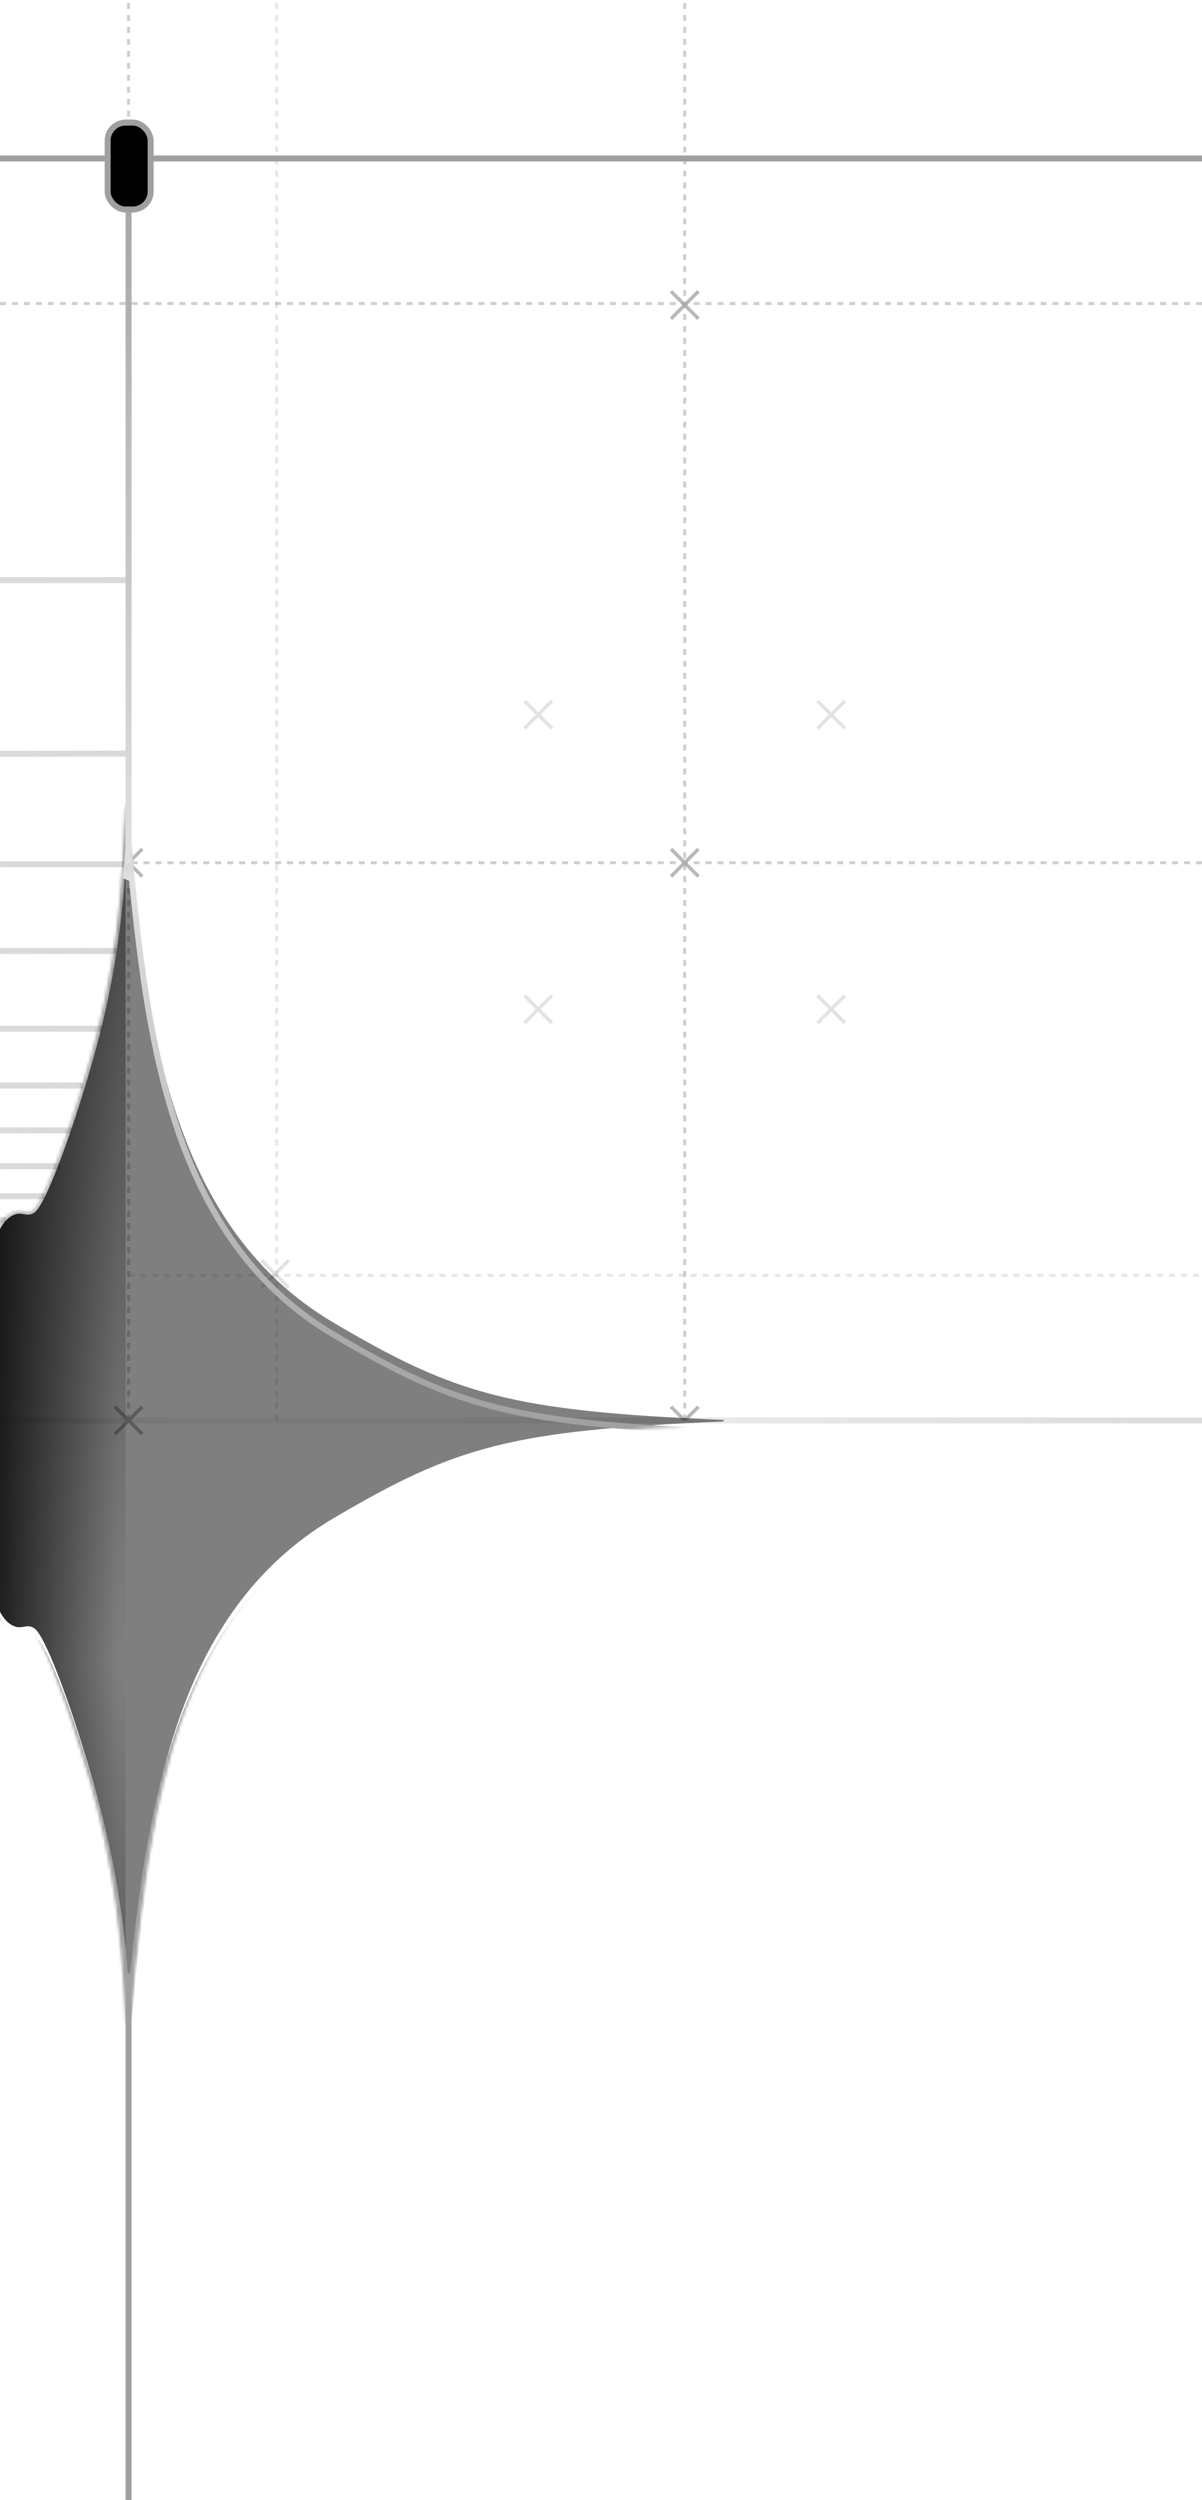 <svg width="402" height="836" viewBox="0 0 402 836" fill="none" xmlns="http://www.w3.org/2000/svg">
<g opacity="0.4">
<line x1="-1932" y1="194" x2="44" y2="194" stroke="url(#paint0_linear_122_173)" stroke-width="2"/>
<line x1="-802.001" y1="253" x2="43.999" y2="252" stroke="url(#paint1_linear_122_173)" stroke-width="2"/>
<line x1="-1932" y1="289" x2="44" y2="289" stroke="url(#paint2_linear_122_173)" stroke-width="2"/>
<line x1="-1932" y1="475" x2="440" y2="475" stroke="url(#paint3_linear_122_173)" stroke-width="2"/>
<line x1="-1932" y1="318" x2="39" y2="318" stroke="url(#paint4_linear_122_173)" stroke-width="2"/>
<line x1="-1932" y1="344" x2="34" y2="344" stroke="url(#paint5_linear_122_173)" stroke-width="2"/>
<line x1="-1932" y1="363" x2="28" y2="363" stroke="url(#paint6_linear_122_173)" stroke-width="2"/>
<line x1="-1932" y1="378" x2="24" y2="378" stroke="url(#paint7_linear_122_173)" stroke-width="2"/>
<line x1="-1932" y1="390" x2="20" y2="390" stroke="url(#paint8_linear_122_173)" stroke-width="2"/>
<line x1="-1932" y1="400" x2="15" y2="400" stroke="url(#paint9_linear_122_173)" stroke-width="2"/>
<line x1="-1932" y1="408" x2="2" y2="408" stroke="url(#paint10_linear_122_173)" stroke-width="2"/>
</g>
<line x1="44" y1="288.5" x2="417" y2="288.5" stroke="#A0A0A0" stroke-opacity="0.5" stroke-dasharray="2 2"/>
<line x1="-1932" y1="101.5" x2="417" y2="101.5" stroke="#A0A0A0" stroke-opacity="0.5" stroke-dasharray="2 2"/>
<line x1="229" y1="475" x2="229" y2="-24" stroke="#A0A0A0" stroke-opacity="0.5" stroke-dasharray="2 2"/>
<line x1="92.5" y1="475" x2="92.5" y2="-24" stroke="#A0A0A0" stroke-opacity="0.25" stroke-dasharray="2 2"/>
<line x1="43" y1="426.5" x2="417" y2="426.5" stroke="#A0A0A0" stroke-opacity="0.25" stroke-dasharray="2 2"/>
<line x1="43" y1="475" x2="43" y2="-24" stroke="#A0A0A0" stroke-opacity="0.5" stroke-dasharray="2 2"/>
<path d="M229.833 288.5L234 284.333L233.167 283.5L229 287.667L224.833 283.5L224 284.333L228.167 288.5L224 292.667L224.833 293.5L229 289.333L233.167 293.5L234 292.667L229.833 288.5Z" fill="#A0A0A0" fill-opacity="0.75"/>
<path d="M229.833 102L234 97.833L233.167 97L229 101.167L224.833 97L224 97.833L228.167 102L224 106.167L224.833 107L229 102.833L233.167 107L234 106.167L229.833 102Z" fill="#A0A0A0" fill-opacity="0.75"/>
<path d="M229.833 475L234 470.833L233.167 470L229 474.167L224.833 470L224 470.833L228.167 475H229.833Z" fill="#A0A0A0" fill-opacity="0.75"/>
<path d="M416.833 288.5L421 284.333L420.167 283.5L416 287.667L411.833 283.5L411 284.333L415.167 288.5L411 292.667L411.833 293.5L416 289.333L420.167 293.5L421 292.667L416.833 288.5Z" fill="#A0A0A0" fill-opacity="0.75"/>
<path d="M43.833 288.5L48 284.333L47.167 283.5L43 287.667V289.333L47.167 293.5L48 292.667L43.833 288.5Z" fill="#A0A0A0" fill-opacity="0.75"/>
<path d="M416.833 102L421 97.833L420.167 97L416 101.167L411.833 97L411 97.833L415.167 102L411 106.167L411.833 107L416 102.833L420.167 107L421 106.167L416.833 102Z" fill="#A0A0A0" fill-opacity="0.75"/>
<path d="M43.833 475L48 470.833L47.167 470L43 474.167L38.833 470L38 470.833L42.167 475L38 479.167L38.833 480L43 475.833L47.167 480L48 479.167L43.833 475Z" fill="#A0A0A0" fill-opacity="0.75"/>
<path d="M92.833 426L97 421.833L96.167 421L92 425.167L87.833 421L87 421.833L91.167 426L87 430.167L87.833 431L92 426.833L96.167 431L97 430.167L92.833 426Z" fill="#A0A0A0" fill-opacity="0.3"/>
<path d="M180.833 337.5L185 333.333L184.167 332.5L180 336.667L175.833 332.5L175 333.333L179.167 337.5L175 341.667L175.833 342.5L180 338.333L184.167 342.5L185 341.667L180.833 337.5Z" fill="#A0A0A0" fill-opacity="0.3"/>
<path d="M278.833 337.5L283 333.333L282.167 332.5L278 336.667L273.833 332.5L273 333.333L277.167 337.5L273 341.667L273.833 342.5L278 338.333L282.167 342.5L283 341.667L278.833 337.5Z" fill="#A0A0A0" fill-opacity="0.3"/>
<path d="M180.833 239L185 234.833L184.167 234L180 238.167L175.833 234L175 234.833L179.167 239L175 243.167L175.833 244L180 239.833L184.167 244L185 243.167L180.833 239Z" fill="#A0A0A0" fill-opacity="0.3"/>
<path d="M278.833 239L283 234.833L282.167 234L278 238.167L273.833 234L273 234.833L277.167 239L273 243.167L273.833 244L278 239.833L282.167 244L283 243.167L278.833 239Z" fill="#A0A0A0" fill-opacity="0.3"/>
<mask id="mask0_122_173" style="mask-type:alpha" maskUnits="userSpaceOnUse" x="-1936" y="-33" width="2377" height="1016">
<path d="M43.982 288.708C49.667 345.161 57.835 410.621 111.615 442.338C152.444 466.414 170.825 471.837 242.004 474.834L242.003 475.083L242.004 475.333C170.825 478.33 152.444 483.586 111.615 507.662C57.835 539.379 49.667 604.839 43.982 661.292L43 677L41.994 659.825C39.811 627.513 34.501 604.361 24.282 573.631C22.433 568.082 15.37 547.772 11.734 544.715C9.486 542.817 7.523 544.735 5.111 543.936C-3.081 541.219 -3.411 523.601 -5.963 516.448C-6.426 515.151 -6.679 513.87 -7.729 513.433C-8.426 513.142 -9.223 514.859 -9.797 516.448C-11.588 521.404 -13.725 524.283 -16.019 524.283C-21.584 524.283 -26.221 507.348 -27.25 484.907C-27.332 483.109 -27.774 481.182 -28.971 480.632C-29.89 480.21 -30.968 482.459 -31.198 484.907C-32.391 497.584 -35.932 506.777 -40.114 506.778C-45.275 506.778 -49.459 492.774 -49.459 475.5C-49.459 475.38 -49.459 475.261 -49.458 475.142L-49.457 475C-49.458 474.834 -49.459 474.667 -49.459 474.501C-49.459 457.226 -45.275 443.222 -40.114 443.222C-35.932 443.223 -32.391 452.416 -31.198 465.093C-30.968 467.541 -29.89 469.79 -28.971 469.368C-27.774 468.818 -27.332 466.891 -27.25 465.093C-26.221 442.652 -21.584 425.717 -16.019 425.717C-13.725 425.717 -11.588 428.596 -9.797 433.552C-9.223 435.141 -8.426 436.858 -7.729 436.567C-6.679 436.13 -6.426 434.849 -5.963 433.552C-3.411 426.399 -3.081 408.781 5.111 406.064C7.523 405.265 9.486 407.183 11.734 405.285C15.37 402.228 22.433 381.918 24.282 376.369C34.501 345.639 39.811 322.487 41.994 290.175L43 269.5L43.982 288.708Z" fill="black"/>
<path d="M-1050.92 -31C-1046.33 -15.935 -1038.18 4.6 -1032.92 19.436C-1029.93 27.862 -1021.62 58.931 -1016.9 63.356C-1009.7 70.1 -999.38 59.675 -992.502 56.888C-942.412 36.629 -909.949 125.135 -898.8 160.045C-893.581 176.399 -890.489 194.451 -885.099 210.28C-877.252 233.312 -871.058 215.519 -862.616 205.754C-832.966 171.474 -812.577 221.239 -804.45 245.515C-801.023 255.749 -799.1 268.377 -794.929 277.952C-786.113 298.202 -779.605 271.828 -774.605 263.791C-770.099 256.544 -764.544 250.525 -755.369 253.382C-737.806 258.857 -732.222 311.399 -725.973 326.878C-722.617 335.2 -720.444 336.164 -716.393 327.992C-712.277 319.691 -704.839 277.807 -688.271 294.166C-675.963 306.319 -671.307 368.236 -667.002 387.782C-666.432 390.379 -665.754 394.271 -664.799 396.569C-661.143 405.375 -658.571 391.029 -657.771 387.612C-654.12 371.908 -651.877 337.233 -644.35 325.11C-634.495 309.241 -626.203 329.231 -623.83 338.616C-616.552 367.393 -617.771 399.76 -611.263 427.942C-611.008 429.036 -609.619 434.421 -607.871 433.521C-606.193 432.078 -606.078 429.765 -605.643 427.752C-602.062 411.219 -600.264 360.34 -592.801 349.685C-580.908 332.708 -576.463 367.683 -575.519 374.216C-571.902 399.261 -570.553 424.97 -568.905 450.025C-568.364 458.25 -568.069 466.588 -567.992 475C-568.069 483.412 -568.364 491.75 -568.905 499.975C-570.553 525.03 -571.902 550.739 -575.519 575.784C-576.463 582.317 -580.908 617.292 -592.801 600.315C-600.264 589.66 -602.062 538.781 -605.643 522.248C-606.078 520.235 -606.193 517.922 -607.871 516.479C-609.619 515.58 -611.008 520.964 -611.263 522.058C-617.771 550.24 -616.552 582.607 -623.83 611.384C-626.203 620.769 -634.495 640.759 -644.35 624.89C-651.877 612.767 -654.12 578.092 -657.771 562.388C-658.571 558.971 -661.143 544.625 -664.799 553.431C-665.754 555.729 -666.432 559.621 -667.002 562.218C-671.307 581.763 -675.963 643.681 -688.271 655.834C-704.839 672.193 -712.277 630.31 -716.393 622.008C-720.444 613.836 -722.617 614.8 -725.973 623.122C-732.222 638.601 -737.806 691.143 -755.369 696.618C-764.544 699.475 -770.099 693.456 -774.605 686.209C-779.605 678.172 -786.113 651.798 -794.929 672.048C-799.1 681.623 -801.023 694.251 -804.45 704.485C-812.577 728.761 -832.966 778.526 -862.616 744.246C-871.058 734.481 -877.252 716.688 -885.099 739.72C-890.489 755.549 -893.581 773.601 -898.8 789.955C-909.949 824.865 -942.412 913.371 -992.502 893.112C-999.38 890.324 -1009.7 879.9 -1016.9 886.644C-1021.62 891.069 -1029.93 922.138 -1032.92 930.564C-1038.18 945.4 -1046.33 965.935 -1050.92 981L-1934.5 981.67L-1932.5 475.67L-1934.5 -30.33L-1050.92 -31Z" fill="black"/>
<path d="M-544.431 363.792C-534.196 363.792 -525.9 413.505 -525.9 474.83L-525.9 475L-525.9 475.17C-525.9 536.495 -534.196 586.208 -544.431 586.208C-554.665 586.208 -562.961 536.495 -562.961 475.17L-562.961 475L-562.961 474.83C-562.961 413.505 -554.665 363.792 -544.431 363.792Z" fill="black"/>
<path d="M-504.739 379.534C-496.079 379.535 -489.058 422.053 -489.058 474.501C-489.058 474.667 -489.059 474.834 -489.059 475L-489.059 475.23L-489.058 475.5C-489.058 527.948 -496.079 570.465 -504.739 570.466C-513.399 570.466 -520.42 527.948 -520.42 475.5C-520.42 475.385 -520.42 475.27 -520.419 475.155L-520.419 475L-520.419 474.786L-520.42 474.501C-520.42 422.052 -513.399 379.534 -504.739 379.534Z" fill="black"/>
<path d="M-471.837 391.683C-465.414 389.581 -463.576 404.256 -462.796 408.357C-459.012 428.252 -457.37 451.722 -457.483 475C-457.37 498.278 -459.012 521.748 -462.796 541.643C-463.576 545.744 -465.414 560.419 -471.837 558.317C-476.428 556.808 -479.739 530.035 -480.364 524.825C-482.225 509.333 -483.33 492.261 -483.42 475C-483.33 457.739 -482.225 440.667 -480.364 425.175C-479.739 419.965 -476.428 393.192 -471.837 391.683Z" fill="black"/>
<path d="M-439.869 400.674C-438.536 400.32 -437.931 400.579 -437.017 401.558C-434.954 403.771 -432.247 418.352 -431.672 422.188C-429.247 438.42 -428.287 457.04 -428.369 475C-428.287 492.96 -429.247 511.58 -431.672 527.812C-432.247 531.648 -434.954 546.229 -437.017 548.442C-437.931 549.421 -438.536 549.68 -439.869 549.326C-442.996 548.496 -445.574 536.813 -446.228 533.646C-449.554 517.526 -450.891 495.917 -450.785 475C-450.891 454.083 -449.554 432.474 -446.228 416.354C-445.574 413.187 -442.996 401.504 -439.869 400.674Z" fill="black"/>
<path d="M-409.909 408.676C-405.544 407.263 -404.3 412.957 -403.421 415.914C-399.955 427.525 -398.134 451.249 -398.126 475C-398.134 498.751 -399.955 522.475 -403.421 534.086C-404.3 537.043 -405.544 542.737 -409.909 541.324V541.318C-411.852 540.694 -413.201 535.25 -413.815 533.197C-417.415 521.192 -419.04 497.895 -419.037 475C-419.04 452.105 -417.415 428.808 -413.815 416.803C-413.201 414.75 -411.852 409.306 -409.909 408.682V408.676Z" fill="black"/>
<path d="M-377.535 417.458C-371.988 417.459 -367.491 442.997 -367.491 474.501L-367.491 474.801L-367.492 475C-367.492 475.166 -367.491 475.333 -367.491 475.5C-367.491 507.003 -371.988 532.541 -377.535 532.542C-383.083 532.542 -387.581 507.003 -387.581 475.5C-387.581 475.333 -387.58 475.166 -387.58 475L-387.58 474.801L-387.581 474.501C-387.581 442.997 -383.083 417.458 -377.535 417.458Z" fill="black"/>
<path d="M-346.164 424.418C-340.617 424.419 -336.12 446.841 -336.12 474.501C-336.12 474.589 -336.12 474.677 -336.121 474.765L-336.121 475L-336.121 475.199C-336.12 475.299 -336.12 475.399 -336.12 475.5C-336.12 503.159 -340.617 525.581 -346.164 525.582C-351.712 525.582 -356.21 503.159 -356.21 475.5C-356.21 475.333 -356.208 475.166 -356.208 475L-356.209 474.827C-356.209 474.719 -356.21 474.61 -356.21 474.501C-356.21 446.841 -351.712 424.418 -346.164 424.418Z" fill="black"/>
<path d="M-316.088 431.992C-310.541 431.992 -306.043 451.024 -306.043 474.501C-306.043 474.612 -306.044 474.723 -306.044 474.834L-306.045 475L-306.044 475.166C-306.044 475.277 -306.043 475.388 -306.043 475.5C-306.043 498.976 -310.541 518.008 -316.088 518.008C-321.636 518.008 -326.133 498.977 -326.133 475.5C-326.133 475.333 -326.132 475.166 -326.132 475L-326.132 474.834C-326.133 474.723 -326.133 474.612 -326.133 474.501C-326.133 451.023 -321.636 431.992 -316.088 431.992Z" fill="black"/>
<path d="M-286.095 438.345C-280.547 438.346 -276.05 454.533 -276.05 474.501C-276.05 474.667 -276.051 474.834 -276.052 475L-276.051 475.176C-276.051 475.284 -276.05 475.392 -276.05 475.5C-276.05 495.467 -280.547 511.654 -286.095 511.655C-291.642 511.655 -296.14 495.468 -296.14 475.5C-296.14 475.333 -296.138 475.166 -296.138 475L-296.139 474.767C-296.139 474.678 -296.14 474.59 -296.14 474.501C-296.14 454.532 -291.642 438.345 -286.095 438.345Z" fill="black"/>
<path d="M-255.331 444.004C-249.933 444.004 -245.557 457.658 -245.557 474.501C-245.557 474.637 -245.558 474.774 -245.559 474.91L-245.559 475C-245.558 475.166 -245.557 475.333 -245.557 475.5C-245.557 492.342 -249.933 505.996 -255.331 505.996C-260.729 505.996 -265.105 492.342 -265.105 475.5C-265.105 475.363 -265.104 475.226 -265.103 475.09L-265.103 475C-265.104 474.834 -265.105 474.667 -265.105 474.501C-265.105 457.658 -260.729 444.004 -255.331 444.004Z" fill="black"/>
<path d="M-227.243 451.235C-223.041 451.235 -219.634 461.651 -219.634 474.501C-219.634 474.667 -219.635 474.834 -219.636 475C-219.635 475.166 -219.634 475.333 -219.634 475.5C-219.634 488.349 -223.041 498.765 -227.243 498.765C-231.446 498.765 -234.853 488.349 -234.853 475.5C-234.853 475.333 -234.852 475.166 -234.851 475C-234.852 474.834 -234.853 474.667 -234.853 474.501C-234.853 461.651 -231.446 451.235 -227.243 451.235Z" fill="black"/>
<path d="M-205.047 455.4C-200.845 455.4 -197.438 463.951 -197.438 474.501C-197.438 474.668 -197.439 474.834 -197.441 475C-197.439 475.166 -197.438 475.332 -197.438 475.5C-197.438 486.049 -200.845 494.6 -205.047 494.601C-209.25 494.601 -212.657 486.049 -212.657 475.5C-212.657 475.332 -212.656 475.166 -212.654 475L-212.656 474.787C-212.657 474.692 -212.657 474.596 -212.657 474.501C-212.657 463.951 -209.25 455.4 -205.047 455.4Z" fill="black"/>
<path d="M-181.864 459.035C-177.659 459.035 -174.25 465.959 -174.25 474.501C-174.25 474.668 -174.251 474.834 -174.254 475C-174.251 475.166 -174.25 475.332 -174.25 475.5C-174.25 484.041 -177.659 490.965 -181.864 490.966C-186.069 490.966 -189.479 484.041 -189.479 475.5C-189.479 475.332 -189.477 475.166 -189.474 475C-189.477 474.834 -189.479 474.668 -189.479 474.501C-189.479 465.959 -186.069 459.035 -181.864 459.035Z" fill="black"/>
<path d="M-157.998 462.918C-154.206 462.918 -151.133 468.104 -151.133 474.501C-151.133 474.668 -151.136 474.834 -151.14 475C-151.136 475.166 -151.133 475.332 -151.133 475.5C-151.133 481.896 -154.206 487.082 -157.998 487.082C-161.789 487.082 -164.863 481.896 -164.863 475.5C-164.863 475.332 -164.86 475.166 -164.856 475C-164.86 474.834 -164.863 474.668 -164.863 474.501C-164.863 468.104 -161.789 462.918 -157.998 462.918Z" fill="black"/>
<path d="M-134.152 466.137C-130.27 466.137 -127.123 470.011 -127.123 474.789C-127.123 474.86 -127.124 474.93 -127.125 475C-127.124 475.07 -127.123 475.14 -127.123 475.211C-127.123 479.989 -130.27 483.863 -134.152 483.863C-138.034 483.863 -141.182 479.989 -141.182 475.211C-141.182 475.14 -141.18 475.07 -141.179 475C-141.18 474.93 -141.182 474.86 -141.182 474.789C-141.182 470.011 -138.034 466.137 -134.152 466.137Z" fill="black"/>
<path d="M-111.432 466.396C-107.563 466.396 -104.424 470.244 -104.403 475C-104.424 479.756 -107.563 483.604 -111.432 483.604C-115.301 483.604 -118.44 479.756 -118.461 475C-118.44 470.244 -115.301 466.396 -111.432 466.396Z" fill="black"/>
<path d="M-87.655 462.918C-83.763 462.918 -80.608 468.104 -80.608 474.501C-80.608 474.668 -80.61 474.834 -80.615 475C-80.61 475.166 -80.608 475.332 -80.608 475.5C-80.608 481.896 -83.763 487.082 -87.655 487.082C-91.547 487.082 -94.703 481.896 -94.703 475.5C-94.703 475.332 -94.7 475.166 -94.696 475C-94.7 474.834 -94.703 474.668 -94.703 474.501C-94.703 468.104 -91.547 462.918 -87.655 462.918Z" fill="black"/>
<path d="M-63.908 454.306C-59.46 454.306 -55.855 463.347 -55.855 474.501C-55.855 474.6 -55.855 474.7 -55.856 474.799L-55.857 475C-55.856 475.166 -55.855 475.333 -55.855 475.5C-55.855 486.653 -59.46 495.694 -63.908 495.694C-68.355 495.694 -71.961 486.653 -71.961 475.5C-71.961 475.333 -71.96 475.166 -71.958 475L-71.96 474.731L-71.961 474.501C-71.961 463.347 -68.355 454.306 -63.908 454.306Z" fill="black"/>
<path d="M-525.9 474.83C-525.9 413.505 -534.196 363.792 -544.431 363.792C-554.665 363.792 -562.961 413.505 -562.961 474.83M-525.9 474.83C-525.9 474.887 -525.9 474.943 -525.9 475M-525.9 474.83L-525.9 475M-525.9 475C-525.9 475.057 -525.9 475.114 -525.9 475.17M-525.9 475L-525.9 475.17M-562.961 475C-562.961 474.943 -562.961 474.887 -562.961 474.83M-562.961 475C-562.961 475.057 -562.961 475.114 -562.961 475.17M-562.961 475L-562.961 475.17M-562.961 475L-562.961 474.83M-489.059 475C-489.059 474.834 -489.058 474.667 -489.058 474.501C-489.058 422.053 -496.079 379.535 -504.739 379.534C-513.399 379.534 -520.42 422.052 -520.42 474.501M-489.059 475L-489.059 475.23M-489.059 475C-489.059 475.077 -489.059 475.154 -489.059 475.23M-520.419 475L-520.419 475.155M-520.419 475L-520.419 474.786M-520.419 475C-520.419 475.052 -520.419 475.103 -520.419 475.155M-520.419 475C-520.419 474.929 -520.419 474.857 -520.419 474.786M-520.42 474.501L-520.419 474.786M-520.42 474.501C-520.42 474.596 -520.42 474.691 -520.419 474.786M-367.491 474.501C-367.491 442.997 -371.988 417.459 -377.535 417.458C-383.083 417.458 -387.581 442.997 -387.581 474.501M-367.491 474.501L-367.491 474.801M-367.491 474.501C-367.491 474.601 -367.491 474.701 -367.491 474.801M-367.492 475C-367.492 475.166 -367.491 475.333 -367.491 475.5C-367.491 507.003 -371.988 532.541 -377.535 532.542C-383.083 532.542 -387.581 507.003 -387.581 475.5C-387.581 475.333 -387.58 475.166 -387.58 475M-367.492 475L-367.491 474.801M-367.492 475C-367.492 474.934 -367.492 474.867 -367.491 474.801M-387.58 475L-387.58 474.801M-387.58 475C-387.58 474.934 -387.58 474.867 -387.58 474.801M-387.581 474.501L-387.58 474.801M-387.581 474.501C-387.581 474.601 -387.58 474.701 -387.58 474.801M-336.121 475L-336.121 474.765M-336.121 475L-336.121 475.199M-336.121 475C-336.121 475.066 -336.121 475.133 -336.121 475.199M-336.121 475C-336.121 474.922 -336.121 474.843 -336.121 474.765M-356.208 475C-356.208 475.166 -356.21 475.333 -356.21 475.5C-356.21 503.159 -351.712 525.582 -346.164 525.582C-340.617 525.581 -336.12 503.159 -336.12 475.5C-336.12 475.399 -336.12 475.299 -336.121 475.199M-356.208 475L-356.209 474.827M-356.208 475C-356.208 474.942 -356.209 474.885 -356.209 474.827M-306.045 475L-306.044 474.834M-306.045 475L-306.044 475.166M-306.045 475C-306.045 475.055 -306.045 475.111 -306.044 475.166M-306.045 475C-306.045 474.945 -306.045 474.889 -306.044 474.834M-326.132 475C-326.132 475.166 -326.133 475.333 -326.133 475.5C-326.133 498.977 -321.636 518.008 -316.088 518.008C-310.541 518.008 -306.043 498.976 -306.043 475.5C-306.043 475.388 -306.044 475.277 -306.044 475.166M-326.132 475L-326.132 474.834M-326.132 475C-326.132 474.945 -326.132 474.889 -326.132 474.834M-276.052 475C-276.051 474.834 -276.05 474.667 -276.05 474.501C-276.05 454.533 -280.547 438.346 -286.095 438.345C-291.642 438.345 -296.14 454.532 -296.14 474.501C-296.14 474.59 -296.139 474.678 -296.139 474.767M-276.052 475L-276.051 475.176M-276.052 475C-276.052 475.059 -276.052 475.117 -276.051 475.176M-296.138 475C-296.138 475.166 -296.14 475.333 -296.14 475.5C-296.14 495.468 -291.642 511.655 -286.095 511.655C-280.547 511.654 -276.05 495.467 -276.05 475.5C-276.05 475.391 -276.051 475.284 -276.051 475.176M-296.138 475L-296.139 474.767M-296.138 475C-296.138 474.923 -296.139 474.845 -296.139 474.767M-245.559 475C-245.558 475.166 -245.557 475.333 -245.557 475.5C-245.557 492.342 -249.933 505.996 -255.331 505.996C-260.729 505.996 -265.105 492.342 -265.105 475.5C-265.105 475.363 -265.104 475.226 -265.103 475.09M-245.559 475L-245.559 474.91M-245.559 475C-245.559 474.97 -245.559 474.94 -245.559 474.91M-265.103 475C-265.104 474.834 -265.105 474.667 -265.105 474.501C-265.105 457.658 -260.729 444.004 -255.331 444.004C-249.933 444.004 -245.557 457.658 -245.557 474.501C-245.557 474.637 -245.558 474.774 -245.559 474.91M-265.103 475L-265.103 475.09M-265.103 475C-265.103 475.03 -265.103 475.06 -265.103 475.09M-212.654 475C-212.656 475.166 -212.657 475.333 -212.657 475.5C-212.657 486.049 -209.25 494.601 -205.047 494.601C-200.845 494.6 -197.438 486.049 -197.438 475.5C-197.438 475.333 -197.439 475.166 -197.441 475C-197.439 474.834 -197.438 474.668 -197.438 474.501C-197.438 463.951 -200.845 455.4 -205.047 455.4C-209.25 455.4 -212.657 463.951 -212.657 474.501C-212.657 474.596 -212.657 474.692 -212.656 474.787M-212.654 475L-212.656 474.787M-212.654 475C-212.655 474.929 -212.656 474.858 -212.656 474.787M-55.857 475C-55.856 475.166 -55.855 475.333 -55.855 475.5C-55.855 486.653 -59.46 495.694 -63.908 495.694C-68.355 495.694 -71.961 486.653 -71.961 475.5C-71.961 475.333 -71.96 475.166 -71.958 475M-55.857 475L-55.856 474.799M-55.857 475C-55.856 474.933 -55.856 474.866 -55.856 474.799M-71.958 475L-71.96 474.731M-71.958 475C-71.959 474.91 -71.96 474.821 -71.96 474.731M-71.961 474.501C-71.961 463.347 -68.355 454.306 -63.908 454.306C-59.46 454.306 -55.855 463.347 -55.855 474.501C-55.855 474.6 -55.855 474.7 -55.856 474.799M-71.961 474.501L-71.96 474.731M-71.961 474.501C-71.961 474.577 -71.961 474.654 -71.96 474.731M242.004 474.834C170.825 471.837 152.444 466.414 111.615 442.338C57.836 410.621 49.667 345.161 43.982 288.708L43 269.5L41.994 290.175C39.811 322.487 34.501 345.639 24.282 376.369C22.433 381.918 15.37 402.228 11.734 405.285C9.486 407.183 7.523 405.265 5.111 406.064C-3.081 408.781 -3.411 426.399 -5.963 433.552C-6.426 434.849 -6.679 436.13 -7.729 436.567C-8.426 436.858 -9.223 435.141 -9.797 433.552C-11.588 428.596 -13.725 425.717 -16.019 425.717C-21.584 425.717 -26.221 442.652 -27.25 465.093C-27.332 466.891 -27.774 468.818 -28.971 469.368C-29.89 469.79 -30.968 467.541 -31.198 465.093C-32.391 452.416 -35.932 443.223 -40.114 443.222C-45.275 443.222 -49.459 457.226 -49.459 474.501C-49.459 474.667 -49.458 474.834 -49.457 475M242.004 474.834C242.004 474.917 242.003 475 242.003 475.083M242.004 474.834L242.003 475.083M242.004 474.834H440V475.333H242.004M242.003 475.083C242.003 475.167 242.004 475.25 242.004 475.333M242.003 475.083L242.004 475.333M-49.457 475L-49.458 475.142M-49.457 475C-49.458 475.047 -49.458 475.095 -49.458 475.142M-525.9 475.17C-525.9 536.495 -534.196 586.208 -544.431 586.208C-554.665 586.208 -562.961 536.495 -562.961 475.17M-489.058 475.5C-489.058 527.947 -496.079 570.465 -504.739 570.466C-513.399 570.466 -520.42 527.948 -520.42 475.5C-520.42 475.385 -520.42 475.27 -520.419 475.155M-489.058 475.5L-489.059 475.23M-489.058 475.5C-489.058 475.41 -489.058 475.32 -489.059 475.23M242.004 475.333C170.825 478.33 152.444 483.586 111.615 507.662C57.836 539.379 49.667 604.839 43.982 661.292L43 677L41.994 659.825C39.811 627.513 34.501 604.361 24.282 573.631C22.433 568.082 15.37 547.772 11.734 544.715C9.486 542.817 7.523 544.735 5.111 543.936C-3.081 541.219 -3.411 523.601 -5.963 516.448C-6.426 515.151 -6.679 513.87 -7.729 513.433C-8.426 513.142 -9.223 514.859 -9.797 516.448C-11.588 521.404 -13.725 524.283 -16.019 524.283C-21.584 524.283 -26.221 507.348 -27.25 484.907C-27.332 483.109 -27.774 481.182 -28.971 480.632C-29.89 480.21 -30.968 482.459 -31.198 484.907C-32.391 497.584 -35.932 506.777 -40.114 506.778C-45.275 506.778 -49.459 492.774 -49.459 475.5C-49.459 475.38 -49.459 475.261 -49.458 475.142M-336.121 474.765C-336.12 474.677 -336.12 474.589 -336.12 474.501C-336.12 446.841 -340.617 424.419 -346.164 424.418C-351.712 424.418 -356.21 446.841 -356.21 474.501C-356.21 474.61 -356.209 474.718 -356.209 474.827M-306.044 474.834C-306.044 474.723 -306.043 474.612 -306.043 474.501C-306.043 451.024 -310.541 431.992 -316.088 431.992C-321.636 431.992 -326.133 451.023 -326.133 474.501C-326.133 474.612 -326.133 474.723 -326.132 474.834M-1050.92 -31C-1046.33 -15.935 -1038.18 4.6 -1032.92 19.436C-1029.93 27.862 -1021.62 58.931 -1016.9 63.356C-1009.7 70.1 -999.38 59.675 -992.502 56.888C-942.412 36.629 -909.949 125.135 -898.8 160.045C-893.581 176.399 -890.489 194.451 -885.099 210.28C-877.252 233.312 -871.058 215.519 -862.616 205.754C-832.966 171.474 -812.577 221.239 -804.45 245.515C-801.023 255.749 -799.1 268.377 -794.929 277.952C-786.113 298.202 -779.605 271.828 -774.605 263.791C-770.099 256.544 -764.544 250.525 -755.369 253.382C-737.806 258.857 -732.222 311.399 -725.973 326.878C-722.617 335.2 -720.444 336.164 -716.393 327.992C-712.277 319.691 -704.839 277.807 -688.271 294.166C-675.963 306.319 -671.308 368.236 -667.002 387.782C-666.432 390.379 -665.753 394.271 -664.799 396.569C-661.143 405.375 -658.571 391.029 -657.771 387.612C-654.12 371.908 -651.877 337.233 -644.35 325.11C-634.495 309.241 -626.203 329.231 -623.83 338.616C-616.552 367.393 -617.771 399.76 -611.263 427.942C-611.008 429.036 -609.619 434.421 -607.871 433.521C-606.193 432.078 -606.078 429.765 -605.643 427.752C-602.062 411.219 -600.264 360.34 -592.801 349.685C-580.908 332.708 -576.463 367.683 -575.519 374.216C-571.902 399.261 -570.553 424.97 -568.905 450.025C-568.364 458.25 -568.069 466.588 -567.992 475C-568.069 483.412 -568.364 491.75 -568.905 499.975C-570.553 525.03 -571.902 550.739 -575.519 575.784C-576.463 582.317 -580.908 617.292 -592.801 600.315C-600.264 589.66 -602.062 538.781 -605.643 522.248C-606.078 520.235 -606.193 517.922 -607.871 516.479C-609.619 515.579 -611.008 520.964 -611.263 522.058C-617.771 550.24 -616.552 582.607 -623.83 611.384C-626.203 620.769 -634.495 640.759 -644.35 624.89C-651.877 612.767 -654.12 578.092 -657.771 562.388C-658.571 558.971 -661.143 544.625 -664.799 553.431C-665.753 555.729 -666.432 559.621 -667.002 562.218C-671.308 581.764 -675.963 643.681 -688.271 655.834C-704.839 672.193 -712.277 630.31 -716.393 622.008C-720.444 613.836 -722.617 614.8 -725.973 623.122C-732.222 638.601 -737.806 691.143 -755.369 696.618C-764.544 699.475 -770.099 693.456 -774.605 686.209C-779.605 678.172 -786.113 651.798 -794.929 672.048C-799.1 681.623 -801.023 694.251 -804.45 704.485C-812.577 728.761 -832.966 778.526 -862.616 744.246C-871.058 734.481 -877.252 716.688 -885.099 739.72C-890.489 755.549 -893.581 773.601 -898.8 789.955C-909.949 824.865 -942.412 913.371 -992.502 893.112C-999.38 890.324 -1009.7 879.9 -1016.9 886.644C-1021.62 891.069 -1029.93 922.138 -1032.92 930.564C-1038.18 945.4 -1046.33 965.935 -1050.92 981L-1934.5 981.67L-1932.5 475.67L-1934.5 -30.33L-1050.92 -31ZM-471.837 391.683C-465.414 389.581 -463.576 404.256 -462.796 408.357C-459.012 428.252 -457.37 451.722 -457.483 475C-457.37 498.278 -459.012 521.748 -462.796 541.643C-463.576 545.744 -465.414 560.419 -471.837 558.317C-476.428 556.808 -479.739 530.035 -480.364 524.825C-482.225 509.333 -483.33 492.261 -483.42 475C-483.33 457.739 -482.225 440.667 -480.364 425.175C-479.739 419.965 -476.428 393.192 -471.837 391.683ZM-439.869 400.674C-438.536 400.32 -437.931 400.579 -437.017 401.558C-434.954 403.771 -432.247 418.352 -431.672 422.188C-429.247 438.42 -428.287 457.04 -428.369 475C-428.287 492.96 -429.247 511.58 -431.672 527.812C-432.247 531.648 -434.954 546.229 -437.017 548.442C-437.931 549.421 -438.536 549.68 -439.869 549.326C-442.996 548.496 -445.574 536.813 -446.228 533.646C-449.554 517.526 -450.891 495.917 -450.785 475C-450.891 454.083 -449.554 432.474 -446.228 416.354C-445.574 413.187 -442.996 401.504 -439.869 400.674ZM-409.909 408.676C-405.544 407.263 -404.3 412.957 -403.421 415.914C-399.955 427.525 -398.134 451.249 -398.126 475C-398.134 498.751 -399.955 522.475 -403.421 534.086C-404.3 537.043 -405.544 542.737 -409.909 541.324V541.318C-411.852 540.694 -413.201 535.25 -413.815 533.197C-417.415 521.192 -419.04 497.895 -419.037 475C-419.04 452.105 -417.415 428.808 -413.815 416.803C-413.201 414.75 -411.852 409.306 -409.909 408.682V408.676ZM-227.243 451.235C-223.041 451.235 -219.634 461.651 -219.634 474.501C-219.634 474.667 -219.635 474.834 -219.636 475C-219.635 475.166 -219.634 475.333 -219.634 475.5C-219.634 488.349 -223.041 498.765 -227.243 498.765C-231.446 498.765 -234.853 488.349 -234.853 475.5C-234.853 475.333 -234.852 475.166 -234.851 475C-234.852 474.834 -234.853 474.667 -234.853 474.501C-234.853 461.651 -231.446 451.235 -227.243 451.235ZM-181.864 459.035C-177.659 459.035 -174.25 465.959 -174.25 474.501C-174.25 474.668 -174.251 474.834 -174.254 475C-174.251 475.166 -174.25 475.332 -174.25 475.5C-174.25 484.041 -177.659 490.965 -181.864 490.966C-186.069 490.966 -189.479 484.041 -189.479 475.5C-189.479 475.332 -189.477 475.166 -189.474 475C-189.477 474.834 -189.479 474.668 -189.479 474.501C-189.479 465.959 -186.069 459.035 -181.864 459.035ZM-157.998 462.918C-154.206 462.918 -151.133 468.104 -151.133 474.501C-151.133 474.668 -151.136 474.834 -151.14 475C-151.136 475.166 -151.133 475.332 -151.133 475.5C-151.133 481.896 -154.206 487.082 -157.998 487.082C-161.789 487.082 -164.863 481.896 -164.863 475.5C-164.863 475.332 -164.86 475.166 -164.856 475C-164.86 474.834 -164.863 474.668 -164.863 474.501C-164.863 468.104 -161.789 462.918 -157.998 462.918ZM-134.152 466.137C-130.27 466.137 -127.123 470.011 -127.123 474.789C-127.123 474.86 -127.124 474.93 -127.125 475C-127.124 475.07 -127.123 475.14 -127.123 475.211C-127.123 479.989 -130.27 483.863 -134.152 483.863C-138.034 483.863 -141.182 479.989 -141.182 475.211C-141.182 475.14 -141.18 475.07 -141.179 475C-141.18 474.93 -141.182 474.86 -141.182 474.789C-141.182 470.011 -138.034 466.137 -134.152 466.137ZM-111.432 466.396C-107.563 466.396 -104.424 470.244 -104.403 475C-104.424 479.756 -107.563 483.604 -111.432 483.604C-115.301 483.604 -118.44 479.756 -118.461 475C-118.44 470.244 -115.301 466.396 -111.432 466.396ZM-87.655 462.918C-83.763 462.918 -80.608 468.104 -80.608 474.501C-80.608 474.668 -80.61 474.834 -80.615 475C-80.61 475.166 -80.608 475.332 -80.608 475.5C-80.608 481.896 -83.763 487.082 -87.655 487.082C-91.547 487.082 -94.703 481.896 -94.703 475.5C-94.703 475.332 -94.7 475.166 -94.696 475C-94.7 474.834 -94.703 474.668 -94.703 474.501C-94.703 468.104 -91.547 462.918 -87.655 462.918Z" stroke="#A0A0A0" stroke-width="2"/>
</mask>
<g mask="url(#mask0_122_173)">
<path d="M43.982 288.708C49.667 345.161 57.835 410.621 111.615 442.338C152.444 466.414 170.825 471.837 242.004 474.834L242.003 475.083L242.004 475.333C170.825 478.33 152.444 483.586 111.615 507.662C57.835 539.379 49.667 604.839 43.982 661.292L41.994 659.825C39.811 627.513 34.501 604.361 24.282 573.631C22.433 568.082 15.37 547.772 11.734 544.715C9.486 542.817 7.523 544.735 5.111 543.936C-3.081 541.219 -3.411 523.601 -5.963 516.448C-6.426 515.151 -6.679 513.87 -7.729 513.433C-8.426 513.142 -9.223 514.859 -9.797 516.448C-11.588 521.404 -13.725 524.283 -16.019 524.283C-21.584 524.283 -26.221 507.348 -27.25 484.907C-27.332 483.109 -27.774 481.182 -28.971 480.632C-29.89 480.21 -30.968 482.459 -31.198 484.907C-32.391 497.584 -35.932 506.777 -40.114 506.778C-45.275 506.778 -49.459 492.774 -49.459 475.5C-49.459 475.38 -49.459 475.261 -49.458 475.142L-49.457 475C-49.458 474.834 -49.459 474.667 -49.459 474.501C-49.459 457.226 -45.275 443.222 -40.114 443.222C-35.932 443.223 -32.391 452.416 -31.198 465.093C-30.968 467.541 -29.89 469.79 -28.971 469.368C-27.774 468.818 -27.332 466.891 -27.25 465.093C-26.221 442.652 -21.584 425.717 -16.019 425.717C-13.725 425.717 -11.588 428.596 -9.797 433.552C-9.223 435.141 -8.426 436.858 -7.729 436.567C-6.679 436.13 -6.426 434.849 -5.963 433.552C-3.411 426.399 -3.081 408.781 5.111 406.064C7.523 405.265 9.486 407.183 11.734 405.285C15.37 402.228 22.433 381.918 24.282 376.369C34.501 345.639 39.811 322.487 41.994 290.175L43.982 288.708Z" fill="url(#paint11_linear_122_173)"/>
<path d="M-504.739 379.534C-496.079 379.535 -489.058 422.053 -489.058 474.501C-489.058 474.667 -489.059 474.834 -489.059 475L-489.059 475.23L-489.058 475.5C-489.058 527.948 -496.079 570.465 -504.739 570.466C-513.399 570.466 -520.42 527.948 -520.42 475.5C-520.42 475.385 -520.42 475.27 -520.419 475.155L-520.419 475L-520.419 474.786L-520.42 474.501C-520.42 422.052 -513.399 379.534 -504.739 379.534Z" fill="url(#paint12_linear_122_173)"/>
<path d="M-471.837 391.683C-465.414 389.581 -463.576 404.256 -462.796 408.357C-459.012 428.252 -457.37 451.722 -457.483 475C-457.37 498.278 -459.012 521.748 -462.796 541.643C-463.576 545.744 -465.414 560.419 -471.837 558.317C-476.428 556.808 -479.739 530.035 -480.364 524.825C-482.225 509.333 -483.33 492.261 -483.42 475C-483.33 457.739 -482.225 440.667 -480.364 425.175C-479.739 419.965 -476.428 393.192 -471.837 391.683Z" fill="url(#paint13_linear_122_173)"/>
<path d="M-439.869 400.674C-438.536 400.32 -437.931 400.579 -437.017 401.558C-434.954 403.771 -432.247 418.352 -431.672 422.188C-429.247 438.42 -428.287 457.04 -428.369 475C-428.287 492.96 -429.247 511.58 -431.672 527.812C-432.247 531.648 -434.954 546.229 -437.017 548.442C-437.931 549.421 -438.536 549.68 -439.869 549.326C-442.996 548.496 -445.574 536.813 -446.228 533.646C-449.554 517.526 -450.891 495.917 -450.785 475C-450.891 454.083 -449.554 432.474 -446.228 416.354C-445.574 413.187 -442.996 401.504 -439.869 400.674Z" fill="url(#paint14_linear_122_173)"/>
<path d="M-409.909 408.676C-405.544 407.263 -404.3 412.957 -403.421 415.914C-399.955 427.525 -398.134 451.249 -398.126 475C-398.134 498.751 -399.955 522.475 -403.421 534.086C-404.3 537.043 -405.544 542.737 -409.909 541.324V541.318C-411.852 540.694 -413.201 535.25 -413.815 533.197C-417.415 521.192 -419.04 497.895 -419.037 475C-419.04 452.105 -417.415 428.808 -413.815 416.803C-413.201 414.75 -411.852 409.306 -409.909 408.682V408.676Z" fill="url(#paint15_linear_122_173)"/>
<path d="M-377.535 417.458C-371.988 417.459 -367.491 442.997 -367.491 474.501L-367.491 474.801L-367.492 475C-367.492 475.166 -367.491 475.333 -367.491 475.5C-367.491 507.003 -371.988 532.541 -377.535 532.542C-383.083 532.542 -387.581 507.003 -387.581 475.5C-387.581 475.333 -387.58 475.166 -387.58 475L-387.58 474.801L-387.581 474.501C-387.581 442.997 -383.083 417.458 -377.535 417.458Z" fill="url(#paint16_linear_122_173)"/>
<path d="M-346.164 424.418C-340.617 424.419 -336.12 446.841 -336.12 474.501C-336.12 474.589 -336.12 474.677 -336.121 474.765L-336.121 475L-336.121 475.199C-336.12 475.299 -336.12 475.399 -336.12 475.5C-336.12 503.159 -340.617 525.581 -346.164 525.582C-351.712 525.582 -356.21 503.159 -356.21 475.5C-356.21 475.333 -356.208 475.166 -356.208 475L-356.209 474.827C-356.209 474.719 -356.21 474.61 -356.21 474.501C-356.21 446.841 -351.712 424.418 -346.164 424.418Z" fill="url(#paint17_linear_122_173)"/>
<path d="M-316.088 431.992C-310.541 431.992 -306.043 451.024 -306.043 474.501C-306.043 474.612 -306.044 474.723 -306.044 474.834L-306.045 475L-306.044 475.166C-306.044 475.277 -306.043 475.388 -306.043 475.5C-306.043 498.976 -310.541 518.008 -316.088 518.008C-321.636 518.008 -326.133 498.977 -326.133 475.5C-326.133 475.333 -326.132 475.166 -326.132 475L-326.132 474.834C-326.133 474.723 -326.133 474.612 -326.133 474.501C-326.133 451.023 -321.636 431.992 -316.088 431.992Z" fill="url(#paint18_linear_122_173)"/>
<path d="M-286.095 438.345C-280.547 438.346 -276.05 454.533 -276.05 474.501C-276.05 474.667 -276.051 474.834 -276.052 475L-276.051 475.176C-276.051 475.284 -276.05 475.392 -276.05 475.5C-276.05 495.467 -280.547 511.654 -286.095 511.655C-291.642 511.655 -296.14 495.468 -296.14 475.5C-296.14 475.333 -296.138 475.166 -296.138 475L-296.139 474.767C-296.139 474.678 -296.14 474.59 -296.14 474.501C-296.14 454.532 -291.642 438.345 -286.095 438.345Z" fill="url(#paint19_linear_122_173)"/>
<path d="M-255.331 444.004C-249.933 444.004 -245.557 457.658 -245.557 474.501C-245.557 474.637 -245.558 474.774 -245.559 474.91L-245.559 475C-245.558 475.166 -245.557 475.333 -245.557 475.5C-245.557 492.342 -249.933 505.996 -255.331 505.996C-260.729 505.996 -265.105 492.342 -265.105 475.5C-265.105 475.363 -265.104 475.226 -265.103 475.09L-265.103 475C-265.104 474.834 -265.105 474.667 -265.105 474.501C-265.105 457.658 -260.729 444.004 -255.331 444.004Z" fill="url(#paint20_linear_122_173)"/>
<path d="M-227.243 451.235C-223.041 451.235 -219.634 461.651 -219.634 474.501C-219.634 474.667 -219.635 474.834 -219.636 475C-219.635 475.166 -219.634 475.333 -219.634 475.5C-219.634 488.349 -223.041 498.765 -227.243 498.765C-231.446 498.765 -234.853 488.349 -234.853 475.5C-234.853 475.333 -234.852 475.166 -234.851 475C-234.852 474.834 -234.853 474.667 -234.853 474.501C-234.853 461.651 -231.446 451.235 -227.243 451.235Z" fill="url(#paint21_linear_122_173)"/>
<path d="M-205.047 455.4C-200.845 455.4 -197.438 463.951 -197.438 474.501C-197.438 474.668 -197.439 474.834 -197.441 475C-197.439 475.166 -197.438 475.332 -197.438 475.5C-197.438 486.049 -200.845 494.6 -205.047 494.601C-209.25 494.601 -212.657 486.049 -212.657 475.5C-212.657 475.332 -212.656 475.166 -212.654 475L-212.656 474.787C-212.657 474.692 -212.657 474.596 -212.657 474.501C-212.657 463.951 -209.25 455.4 -205.047 455.4Z" fill="url(#paint22_linear_122_173)"/>
<path d="M-181.864 459.035C-177.659 459.035 -174.25 465.959 -174.25 474.501C-174.25 474.668 -174.251 474.834 -174.254 475C-174.251 475.166 -174.25 475.332 -174.25 475.5C-174.25 484.041 -177.659 490.965 -181.864 490.966C-186.069 490.966 -189.479 484.041 -189.479 475.5C-189.479 475.332 -189.477 475.166 -189.474 475C-189.477 474.834 -189.479 474.668 -189.479 474.501C-189.479 465.959 -186.069 459.035 -181.864 459.035Z" fill="url(#paint23_linear_122_173)"/>
<path d="M-157.998 462.918C-154.206 462.918 -151.133 468.104 -151.133 474.501C-151.133 474.668 -151.136 474.834 -151.14 475C-151.136 475.166 -151.133 475.332 -151.133 475.5C-151.133 481.896 -154.206 487.082 -157.998 487.082C-161.789 487.082 -164.863 481.896 -164.863 475.5C-164.863 475.332 -164.86 475.166 -164.856 475C-164.86 474.834 -164.863 474.668 -164.863 474.501C-164.863 468.104 -161.789 462.918 -157.998 462.918Z" fill="url(#paint24_linear_122_173)"/>
<path d="M-134.152 466.137C-130.27 466.137 -127.123 470.011 -127.123 474.789C-127.123 474.86 -127.124 474.93 -127.125 475C-127.124 475.07 -127.123 475.14 -127.123 475.211C-127.123 479.989 -130.27 483.863 -134.152 483.863C-138.034 483.863 -141.182 479.989 -141.182 475.211C-141.182 475.14 -141.18 475.07 -141.179 475C-141.18 474.93 -141.182 474.86 -141.182 474.789C-141.182 470.011 -138.034 466.137 -134.152 466.137Z" fill="url(#paint25_linear_122_173)"/>
<path d="M-111.432 466.396C-107.563 466.396 -104.424 470.244 -104.403 475C-104.424 479.756 -107.563 483.604 -111.432 483.604C-115.301 483.604 -118.44 479.756 -118.461 475C-118.44 470.244 -115.301 466.396 -111.432 466.396Z" fill="url(#paint26_linear_122_173)"/>
<path d="M-87.655 462.918C-83.763 462.918 -80.608 468.104 -80.608 474.501C-80.608 474.668 -80.61 474.834 -80.615 475C-80.61 475.166 -80.608 475.332 -80.608 475.5C-80.608 481.896 -83.763 487.082 -87.655 487.082C-91.547 487.082 -94.703 481.896 -94.703 475.5C-94.703 475.332 -94.7 475.166 -94.696 475C-94.7 474.834 -94.703 474.668 -94.703 474.501C-94.703 468.104 -91.547 462.918 -87.655 462.918Z" fill="url(#paint27_linear_122_173)"/>
<path d="M-63.908 454.306C-59.46 454.306 -55.855 463.347 -55.855 474.501C-55.855 474.6 -55.855 474.7 -55.856 474.799L-55.857 475C-55.856 475.166 -55.855 475.333 -55.855 475.5C-55.855 486.653 -59.46 495.694 -63.908 495.694C-68.355 495.694 -71.961 486.653 -71.961 475.5C-71.961 475.333 -71.96 475.166 -71.958 475L-71.96 474.731L-71.961 474.501C-71.961 463.347 -68.355 454.306 -63.908 454.306Z" fill="url(#paint28_linear_122_173)"/>
<path d="M-544.431 363.792C-534.196 363.792 -525.9 413.505 -525.9 474.83L-525.9 475L-525.9 475.17C-525.9 536.495 -534.196 586.208 -544.431 586.208C-554.665 586.208 -562.961 536.495 -562.961 475.17L-562.961 475L-562.961 474.83C-562.961 413.505 -554.665 363.792 -544.431 363.792Z" fill="url(#paint29_linear_122_173)"/>
<path d="M-1050.92 -31C-1046.33 -15.935 -1038.18 4.6 -1032.92 19.436C-1029.93 27.862 -1021.62 58.931 -1016.9 63.356C-1009.7 70.1 -999.38 59.675 -992.502 56.888C-942.412 36.629 -909.949 125.135 -898.8 160.045C-893.581 176.399 -890.489 194.451 -885.099 210.28C-877.252 233.312 -871.058 215.519 -862.616 205.754C-832.966 171.474 -812.577 221.239 -804.45 245.515C-801.023 255.749 -799.1 268.377 -794.929 277.952C-786.113 298.202 -779.605 271.828 -774.605 263.791C-770.099 256.544 -764.544 250.525 -755.369 253.382C-737.806 258.857 -732.222 311.399 -725.973 326.878C-722.617 335.2 -720.444 336.164 -716.393 327.992C-712.277 319.691 -704.839 277.807 -688.271 294.166C-675.963 306.319 -671.307 368.236 -667.002 387.782C-666.432 390.379 -665.754 394.271 -664.799 396.569C-661.143 405.375 -658.571 391.029 -657.771 387.612C-654.12 371.908 -651.877 337.233 -644.35 325.11C-634.495 309.241 -626.203 329.231 -623.83 338.616C-616.552 367.393 -617.771 399.76 -611.263 427.942C-611.008 429.036 -609.619 434.421 -607.871 433.521C-606.193 432.078 -606.078 429.765 -605.643 427.752C-602.062 411.219 -600.264 360.34 -592.801 349.685C-580.908 332.708 -576.463 367.683 -575.519 374.216C-571.902 399.261 -570.553 424.97 -568.905 450.025C-568.364 458.25 -568.069 466.588 -567.992 475C-568.069 483.412 -568.364 491.75 -568.905 499.975C-570.553 525.03 -571.902 550.739 -575.519 575.784C-576.463 582.317 -580.908 617.292 -592.801 600.315C-600.264 589.66 -602.062 538.781 -605.643 522.248C-606.078 520.235 -606.193 517.922 -607.871 516.479C-609.619 515.58 -611.008 520.964 -611.263 522.058C-617.771 550.24 -616.552 582.607 -623.83 611.384C-626.203 620.769 -634.495 640.759 -644.35 624.89C-651.877 612.767 -654.12 578.092 -657.771 562.388C-658.571 558.971 -661.143 544.625 -664.799 553.431C-665.754 555.729 -666.432 559.621 -667.002 562.218C-671.307 581.763 -675.963 643.681 -688.271 655.834C-704.839 672.193 -712.277 630.31 -716.393 622.008C-720.444 613.836 -722.617 614.8 -725.973 623.122C-732.222 638.601 -737.806 691.143 -755.369 696.618C-764.544 699.475 -770.099 693.456 -774.605 686.209C-779.605 678.172 -786.113 651.798 -794.929 672.048C-799.1 681.623 -801.023 694.251 -804.45 704.485C-812.577 728.761 -832.966 778.526 -862.616 744.246C-871.058 734.481 -877.252 716.688 -885.099 739.72C-890.489 755.549 -893.581 773.601 -898.8 789.955C-909.949 824.865 -942.412 913.371 -992.502 893.112C-999.38 890.324 -1009.7 879.9 -1016.9 886.644C-1021.62 891.069 -1029.93 922.138 -1032.92 930.564C-1038.18 945.4 -1046.33 965.935 -1050.92 981L-1934 981.402L-1932 475.402L-1934 -30.598L-1050.92 -31Z" fill="url(#paint30_linear_122_173)"/>
<rect x="-1885" y="-47" width="1927" height="1045" fill="url(#paint31_linear_122_173)"/>
<g filter="url(#filter0_d_122_173)">
<path d="M-246.557 474.501C-246.557 466.154 -247.643 458.637 -249.372 453.241C-250.239 450.538 -251.249 448.422 -252.323 447.004C-253.41 445.57 -254.437 445.004 -255.331 445.004C-256.226 445.004 -257.252 445.57 -258.339 447.004C-259.413 448.422 -260.424 450.538 -261.29 453.241C-263.019 458.637 -264.104 466.154 -264.104 474.501C-264.104 474.664 -264.104 474.828 -264.104 474.995L-264.103 475.004L-264.104 475.097C-264.104 475.232 -264.104 475.366 -264.104 475.5C-264.104 483.847 -263.019 491.363 -261.29 496.759C-260.424 499.462 -259.413 501.578 -258.339 502.996C-257.252 504.43 -256.226 504.996 -255.331 504.996C-254.437 504.996 -253.41 504.43 -252.323 502.996C-251.249 501.578 -250.239 499.462 -249.372 496.759C-247.643 491.363 -246.557 483.847 -246.557 475.5C-246.557 475.337 -246.558 475.173 -246.559 475.005L-246.56 474.996L-246.559 474.903C-246.558 474.768 -246.557 474.634 -246.557 474.501ZM-220.634 474.501C-220.634 468.152 -221.477 462.446 -222.813 458.36C-223.483 456.312 -224.259 454.727 -225.072 453.675C-225.896 452.609 -226.639 452.235 -227.243 452.234C-227.848 452.234 -228.59 452.609 -229.414 453.675C-230.228 454.727 -231.004 456.312 -231.674 458.36C-233.01 462.446 -233.853 468.152 -233.853 474.501C-233.853 474.665 -233.852 474.829 -233.851 474.993V475.007C-233.852 475.172 -233.853 475.336 -233.853 475.5C-233.852 481.848 -233.01 487.555 -231.674 491.64C-231.004 493.688 -230.228 495.273 -229.414 496.325C-228.59 497.391 -227.848 497.766 -227.243 497.766C-226.639 497.765 -225.896 497.391 -225.072 496.325C-224.259 495.273 -223.483 493.688 -222.813 491.64C-221.477 487.555 -220.634 481.848 -220.634 475.5L-220.636 475.007L-220.637 474.993C-220.636 474.829 -220.634 474.665 -220.634 474.501ZM-198.438 474.501C-198.438 469.321 -199.276 464.676 -200.596 461.364C-201.257 459.705 -202.019 458.43 -202.813 457.586C-203.607 456.744 -204.362 456.399 -205.048 456.399C-205.733 456.4 -206.488 456.744 -207.281 457.586C-208.076 458.43 -208.838 459.705 -209.499 461.364C-210.818 464.676 -211.657 469.321 -211.657 474.501C-211.657 474.594 -211.657 474.687 -211.656 474.779L-211.654 474.992V475.01C-211.656 475.172 -211.657 475.336 -211.657 475.5C-211.657 480.68 -210.818 485.324 -209.499 488.636C-208.838 490.295 -208.076 491.57 -207.281 492.414C-206.488 493.256 -205.733 493.599 -205.048 493.6C-204.362 493.6 -203.607 493.256 -202.813 492.414C-202.019 491.57 -201.257 490.295 -200.596 488.636C-199.276 485.324 -198.439 480.68 -198.438 475.5C-198.438 475.336 -198.439 475.172 -198.44 475.01V474.99C-198.439 474.828 -198.438 474.665 -198.438 474.501ZM-175.249 474.501C-175.249 470.35 -176.08 466.64 -177.377 464.006C-178.705 461.308 -180.353 460.034 -181.864 460.034C-183.376 460.034 -185.023 461.308 -186.352 464.006C-187.648 466.64 -188.479 470.35 -188.479 474.501C-188.479 474.661 -188.477 474.822 -188.475 474.984V475.016C-188.477 475.178 -188.479 475.34 -188.479 475.5C-188.478 479.651 -187.648 483.36 -186.352 485.994C-185.023 488.692 -183.376 489.966 -181.864 489.966C-180.353 489.966 -178.705 488.692 -177.377 485.994C-176.08 483.36 -175.249 479.651 -175.249 475.5L-175.254 475.016V474.984C-175.251 474.822 -175.249 474.661 -175.249 474.501ZM-152.133 474.501C-152.133 471.451 -152.868 468.737 -154.004 466.82C-155.153 464.882 -156.598 463.918 -157.998 463.918C-159.398 463.918 -160.843 464.882 -161.992 466.82C-163.128 468.737 -163.863 471.451 -163.863 474.501C-163.863 474.658 -163.86 474.815 -163.856 474.975L-163.855 475L-163.856 475.025C-163.86 475.185 -163.863 475.343 -163.863 475.5C-163.863 478.55 -163.128 481.263 -161.992 483.18C-160.843 485.118 -159.398 486.082 -157.998 486.082C-156.598 486.082 -155.153 485.118 -154.004 483.18C-152.868 481.263 -152.133 478.55 -152.133 475.5L-152.14 475.025V474.975C-152.136 474.815 -152.133 474.658 -152.133 474.501ZM-81.607 474.501C-81.607 471.455 -82.361 468.745 -83.526 466.83C-84.702 464.897 -86.192 463.918 -87.655 463.918C-89.119 463.918 -90.608 464.897 -91.784 466.83C-92.949 468.745 -93.702 471.455 -93.702 474.501C-93.702 474.658 -93.7 474.817 -93.696 474.975L-93.695 475L-93.696 475.025C-93.7 475.184 -93.702 475.342 -93.702 475.5C-93.702 478.546 -92.949 481.255 -91.784 483.17C-90.608 485.103 -89.119 486.082 -87.655 486.082C-86.192 486.082 -84.702 485.103 -83.526 483.17C-82.361 481.255 -81.608 478.546 -81.607 475.5L-81.614 475.025L-81.615 475L-81.614 474.975C-81.61 474.816 -81.607 474.658 -81.607 474.501ZM-128.123 474.789C-128.123 470.359 -131.007 467.138 -134.152 467.138C-137.298 467.138 -140.182 470.359 -140.182 474.789C-140.182 474.85 -140.181 474.913 -140.18 474.98L-140.179 475L-140.18 475.02C-140.181 475.087 -140.182 475.15 -140.182 475.211C-140.182 479.641 -137.298 482.861 -134.152 482.861C-131.007 482.861 -128.123 479.641 -128.123 475.211C-128.123 475.15 -128.124 475.087 -128.125 475.02V474.98C-128.124 474.913 -128.123 474.85 -128.123 474.789ZM-111.432 465.396C-106.829 465.396 -103.426 469.892 -103.403 474.996V475.004C-103.426 480.107 -106.829 484.604 -111.432 484.604C-116.035 484.604 -119.439 480.108 -119.461 475.004V474.996C-119.439 469.892 -116.035 465.396 -111.432 465.396ZM-111.432 467.396C-114.567 467.396 -117.441 470.595 -117.461 475.004C-117.438 479.409 -114.565 482.604 -111.432 482.604C-108.298 482.604 -105.426 479.408 -105.403 475.004C-105.423 470.595 -108.296 467.396 -111.432 467.396ZM-126.125 475.02C-126.124 475.081 -126.123 475.145 -126.123 475.211C-126.123 480.337 -129.533 484.862 -134.151 484.862C-138.77 484.862 -142.182 480.337 -142.182 475.211C-142.182 475.132 -142.18 475.056 -142.179 474.984C-142.18 474.922 -142.182 474.856 -142.182 474.789C-142.182 469.663 -138.77 465.138 -134.151 465.138L-133.723 465.15C-129.324 465.421 -126.123 469.823 -126.123 474.789C-126.123 474.869 -126.124 474.947 -126.125 475.02ZM-244.559 474.916C-244.559 474.96 -244.559 474.956 -244.56 475.005C-244.559 475.166 -244.557 475.333 -244.557 475.5C-244.557 483.996 -245.66 491.727 -247.468 497.369C-248.37 500.184 -249.465 502.536 -250.729 504.204C-251.981 505.856 -253.527 506.996 -255.331 506.996C-257.135 506.996 -258.681 505.856 -259.933 504.204C-261.197 502.536 -262.292 500.184 -263.194 497.369C-265.002 491.727 -266.104 483.996 -266.104 475.5C-266.104 475.36 -266.104 475.221 -266.104 475.084L-266.103 475.005L-266.104 474.501C-266.104 466.005 -265.003 458.273 -263.194 452.631C-262.292 449.816 -261.197 447.464 -259.933 445.796C-258.681 444.144 -257.135 443.004 -255.331 443.004C-253.527 443.004 -251.981 444.144 -250.729 445.796C-249.465 447.464 -248.37 449.816 -247.468 452.631C-245.66 458.273 -244.557 466.005 -244.557 474.501C-244.557 474.641 -244.558 474.78 -244.559 474.916ZM-218.637 475.007C-218.636 475.17 -218.634 475.335 -218.634 475.5C-218.634 482 -219.494 487.927 -220.912 492.262C-221.619 494.424 -222.483 496.246 -223.49 497.549C-224.487 498.838 -225.747 499.765 -227.243 499.766C-228.74 499.766 -229.999 498.838 -230.996 497.549C-232.003 496.246 -232.867 494.424 -233.574 492.262C-234.992 487.927 -235.852 482.001 -235.853 475.5C-235.853 475.335 -235.852 475.17 -235.851 475.007L-235.853 474.501C-235.853 468 -234.992 462.074 -233.574 457.738C-232.867 455.576 -232.003 453.754 -230.996 452.451C-229.999 451.162 -228.74 450.234 -227.243 450.234C-225.747 450.235 -224.487 451.162 -223.49 452.451C-222.483 453.754 -221.619 455.576 -220.912 457.738C-219.494 462.074 -218.635 468 -218.635 474.501C-218.635 474.671 -218.636 474.84 -218.637 475.007ZM-196.44 475.01C-196.439 475.173 -196.438 475.336 -196.438 475.499C-196.439 480.868 -197.304 485.775 -198.738 489.376C-199.454 491.174 -200.332 492.696 -201.357 493.785C-202.385 494.876 -203.631 495.6 -205.047 495.601C-206.463 495.601 -207.71 494.876 -208.737 493.785C-209.763 492.696 -210.641 491.174 -211.357 489.376C-212.792 485.775 -213.657 480.869 -213.657 475.5C-213.657 475.337 -213.656 475.173 -213.654 475.01V475.008L-213.656 474.795V474.792C-213.657 474.695 -213.657 474.598 -213.657 474.501C-213.657 469.132 -212.792 464.225 -211.357 460.624C-210.641 458.826 -209.763 457.304 -208.737 456.215C-207.71 455.124 -206.463 454.399 -205.047 454.399L-204.784 454.408C-203.477 454.492 -202.321 455.192 -201.357 456.215C-200.332 457.304 -199.454 458.826 -198.738 460.624C-197.304 464.225 -196.438 469.132 -196.438 474.501C-196.438 474.671 -196.439 474.84 -196.44 475.01ZM-173.254 475.016C-173.252 475.174 -173.249 475.337 -173.249 475.5C-173.249 479.89 -174.124 483.914 -175.583 486.877C-177.01 489.776 -179.171 491.966 -181.864 491.966C-184.558 491.966 -186.718 489.776 -188.146 486.877C-189.605 483.914 -190.478 479.89 -190.479 475.5C-190.479 475.337 -190.477 475.174 -190.475 475.016L-190.479 474.501C-190.479 470.111 -189.605 466.087 -188.146 463.123C-186.718 460.224 -184.558 458.034 -181.864 458.034C-179.171 458.034 -177.01 460.224 -175.583 463.123C-174.124 466.087 -173.25 470.111 -173.25 474.501C-173.25 474.675 -173.251 474.847 -173.254 475.016ZM-150.14 474.99C-150.136 475.157 -150.133 475.327 -150.133 475.5C-150.133 478.846 -150.935 481.924 -152.283 484.199C-153.619 486.453 -155.607 488.082 -157.998 488.082C-160.389 488.082 -162.376 486.453 -163.712 484.199C-165.06 481.924 -165.863 478.846 -165.863 475.5C-165.863 475.328 -165.859 475.159 -165.855 474.993C-165.859 474.832 -165.863 474.668 -165.863 474.501C-165.863 471.155 -165.061 468.076 -163.712 465.801C-162.376 463.547 -160.389 461.918 -157.998 461.918C-155.607 461.918 -153.619 463.547 -152.283 465.801C-150.935 468.076 -150.133 471.155 -150.133 474.501C-150.133 474.667 -150.136 474.83 -150.14 474.99ZM-79.615 474.993C-79.611 475.16 -79.607 475.329 -79.607 475.5C-79.608 478.851 -80.432 481.932 -81.817 484.209C-83.192 486.468 -85.227 488.082 -87.655 488.082C-90.083 488.082 -92.118 486.469 -93.492 484.21C-94.878 481.933 -95.702 478.851 -95.702 475.5C-95.702 475.328 -95.7 475.158 -95.695 474.99C-95.699 474.829 -95.702 474.666 -95.702 474.501C-95.702 471.15 -94.878 468.068 -93.492 465.791C-92.118 463.532 -90.084 461.918 -87.655 461.918C-85.227 461.918 -83.192 463.532 -81.817 465.791C-80.432 468.068 -79.607 471.15 -79.607 474.501C-79.607 474.667 -79.611 474.831 -79.615 474.993Z" fill="url(#paint32_linear_122_173)"/>
<path d="M-1050.18 -32L-1049.96 -31.291C-1045.38 -16.25 -1037.26 4.203 -1031.97 19.102C-1030.48 23.318 -1027.62 33.289 -1024.61 42.588C-1023.41 46.274 -1022.18 49.87 -1021 53.006H-1023.13C-1024.25 49.998 -1025.4 46.629 -1026.51 43.205C-1029.57 33.757 -1032.37 23.98 -1033.86 19.77C-1039.01 5.228 -1047.02 -14.979 -1051.66 -30L-1050.18 -32Z" fill="url(#paint33_linear_122_173)"/>
<path d="M-957.792 58.687C-947.34 64.792 -938.136 75.192 -930.213 87.228C-915.353 109.803 -904.812 138.43 -898.956 156.312L-897.848 159.74C-895.225 167.956 -893.139 176.595 -891.042 185.12C-890.309 188.1 -889.575 191.066 -888.816 194H-890.882C-891.599 191.214 -892.294 188.407 -892.984 185.598C-895.086 177.052 -897.156 168.487 -899.753 160.35L-900.859 156.928C-906.701 139.091 -917.173 110.675 -931.883 88.328C-939.73 76.407 -948.73 66.297 -958.801 60.414C-963.466 57.689 -968.363 55.868 -973.496 55.198L-983.496 53.341C-974.267 51.926 -965.677 54.081 -957.792 58.687Z" fill="url(#paint34_linear_122_173)"/>
<path d="M-842.126 193.092C-835.519 193.33 -829.699 197.331 -824.71 203.017C-814.743 214.376 -807.563 233.067 -803.502 245.197C-802.721 247.531 -802.016 249.989 -801.348 252.5H-803.418C-804.036 250.202 -804.684 247.965 -805.398 245.832C-809.464 233.687 -816.542 215.357 -826.214 204.335C-831.044 198.83 -836.39 195.3 -842.198 195.09L-848.415 194C-846.275 193.307 -844.178 193.018 -842.126 193.092Z" fill="url(#paint35_linear_122_173)"/>
<path d="M-755.071 252.427C-750.279 253.921 -746.475 258.55 -743.358 264.537C-740.219 270.568 -737.657 278.213 -735.465 286.11C-733.272 294.013 -731.432 302.231 -729.759 309.406C-729.035 312.508 -728.345 315.405 -727.671 318H-729.737C-730.38 315.495 -731.032 312.751 -731.706 309.861C-733.386 302.66 -735.212 294.497 -737.392 286.646C-739.572 278.788 -742.09 271.304 -745.132 265.46C-748.101 259.756 -751.461 255.831 -755.294 254.461L-755.666 254.337C-756.843 253.971 -757.95 253.76 -758.996 253.687L-764.996 252.716C-762.153 251.493 -758.882 251.24 -755.071 252.427Z" fill="url(#paint36_linear_122_173)"/>
<path d="M-693.848 289.606C-691.808 290.065 -689.721 291.329 -687.568 293.454C-685.904 295.097 -684.424 297.52 -683.089 300.463C-681.748 303.417 -680.524 306.96 -679.399 310.896C-677.149 318.77 -675.272 328.304 -673.649 338.037C-672.027 347.773 -670.654 357.74 -669.421 366.478C-668.262 374.687 -667.229 381.785 -666.226 386.629L-666.025 387.567C-665.859 388.328 -665.693 389.146 -665.515 390H-667.558L-667.618 389.708C-667.747 389.087 -667.867 388.503 -667.979 387.997C-669.065 383.065 -670.169 375.487 -671.401 366.758C-672.636 358.009 -674.004 348.072 -675.622 338.366C-677.24 328.657 -679.103 319.211 -681.322 311.446C-682.432 307.564 -683.624 304.123 -684.91 301.289C-686.202 298.443 -687.561 296.272 -688.974 294.877C-690.963 292.913 -692.732 291.907 -694.286 291.558L-697.286 289.606C-696.194 289.353 -695.046 289.337 -693.848 289.606Z" fill="url(#paint37_linear_122_173)"/>
<path d="M-637.415 318.21C-634.727 317.952 -632.402 319.56 -630.526 321.74C-626.769 326.109 -624.056 333.641 -622.86 338.371C-619.2 352.846 -617.68 368.207 -616.263 383.409C-615 396.945 -613.819 410.349 -611.3 423H-613.339C-615.831 410.331 -617.008 396.955 -618.254 383.595C-619.673 368.374 -621.183 353.163 -624.8 338.861C-625.977 334.206 -628.597 327.05 -632.042 323.045C-633.19 321.71 -634.346 320.82 -635.496 320.422L-639.823 318.945C-639.027 318.531 -638.225 318.288 -637.415 318.21Z" fill="url(#paint38_linear_122_173)"/>
<path d="M-584.789 344.533C-583.494 345.145 -582.417 346.316 -581.514 347.723C-580.601 349.143 -579.807 350.894 -579.114 352.791C-576.355 360.349 -574.996 370.845 -574.529 374.073C-570.906 399.167 -569.554 424.925 -567.907 449.959C-567.365 458.205 -567.07 466.562 -566.992 474.991V475.009C-567.07 483.438 -567.365 491.795 -567.907 500.041C-569.554 525.075 -570.906 550.833 -574.529 575.927C-574.996 579.155 -576.355 589.651 -579.114 597.209C-579.807 599.106 -580.601 600.857 -581.514 602.277C-582.417 603.684 -583.494 604.855 -584.789 605.467C-586.144 606.107 -587.626 606.079 -589.144 605.29C-590.61 604.528 -592.092 603.07 -593.62 600.889C-594.64 599.432 -595.522 597.357 -596.303 594.88C-597.088 592.388 -597.793 589.422 -598.434 586.139C-599.715 579.572 -600.755 571.664 -601.671 563.599C-603.453 547.907 -604.76 531.707 -606.455 523.253L-606.621 522.459C-606.866 521.323 -606.967 520.407 -607.251 519.428C-607.484 518.625 -607.801 517.96 -608.309 517.439C-608.33 517.458 -608.354 517.481 -608.382 517.51C-608.635 517.774 -608.923 518.263 -609.21 518.921C-609.769 520.204 -610.165 521.749 -610.289 522.282C-613.525 536.294 -614.842 551.359 -616.263 566.591C-617.68 581.793 -619.2 597.154 -622.86 611.629C-624.056 616.359 -626.769 623.891 -630.526 628.26C-632.402 630.44 -634.727 632.048 -637.415 631.79C-640.089 631.534 -642.683 629.47 -645.199 625.418C-647.164 622.253 -648.746 617.69 -650.078 612.465C-651.415 607.221 -652.52 601.225 -653.501 595.142C-655.472 582.916 -656.929 570.426 -658.745 562.615C-659.164 560.825 -659.979 556.521 -661.139 553.707C-661.425 553.013 -661.711 552.463 -661.987 552.084C-662.269 551.698 -662.441 551.624 -662.472 551.615C-662.474 551.616 -662.478 551.618 -662.482 551.62C-662.519 551.635 -662.613 551.686 -662.756 551.837C-663.053 552.15 -663.437 552.757 -663.876 553.814C-664.318 554.879 -664.71 556.355 -665.069 557.934C-665.434 559.536 -665.728 561.075 -666.025 562.432C-667.092 567.272 -668.185 574.766 -669.421 583.522C-670.654 592.26 -672.027 602.227 -673.649 611.963C-675.272 621.696 -677.149 631.23 -679.399 639.104C-680.524 643.04 -681.748 646.583 -683.089 649.537C-684.424 652.48 -685.904 654.903 -687.568 656.546C-689.721 658.671 -691.808 659.935 -693.848 660.394C-695.914 660.858 -697.832 660.474 -699.569 659.487C-702.955 657.564 -705.677 653.341 -707.906 648.594C-710.16 643.796 -712.011 638.238 -713.546 633.398C-715.103 628.491 -716.305 624.437 -717.289 622.452C-718.292 620.429 -719.14 619.054 -719.874 618.229C-720.626 617.383 -721.058 617.327 -721.27 617.364C-721.566 617.417 -722.078 617.739 -722.792 618.834C-723.39 619.751 -724.029 621.051 -724.737 622.745L-725.046 623.496C-726.573 627.279 -728.076 633.381 -729.759 640.594C-731.432 647.769 -733.272 655.987 -735.465 663.89C-737.657 671.787 -740.219 679.432 -743.358 685.463C-746.475 691.45 -750.279 696.079 -755.071 697.573C-759.952 699.093 -763.945 698.253 -767.29 696.036C-770.576 693.859 -773.184 690.388 -775.454 686.736C-776.752 684.65 -778.133 681.405 -779.564 678.162C-781.021 674.863 -782.547 671.524 -784.17 669.073C-784.981 667.848 -785.779 666.903 -786.556 666.301C-787.323 665.706 -787.993 665.5 -788.608 665.579C-789.238 665.661 -790.03 666.069 -790.971 667.164C-791.911 668.259 -792.93 669.962 -794.012 672.447C-796.061 677.153 -797.568 682.632 -798.999 688.266C-800.422 693.87 -801.773 699.639 -803.502 704.803C-807.563 716.933 -814.743 735.624 -824.71 746.983C-829.699 752.669 -835.519 756.67 -842.126 756.908C-848.759 757.148 -855.859 753.588 -863.373 744.9C-865.525 742.411 -867.536 739.406 -869.404 736.757C-871.311 734.052 -873.04 731.761 -874.694 730.474C-875.51 729.839 -876.226 729.515 -876.862 729.451C-877.464 729.391 -878.112 729.551 -878.848 730.126C-880.409 731.346 -882.193 734.291 -884.152 740.043C-886.831 747.91 -888.942 756.34 -891.042 764.88L-891.389 766.292C-893.371 774.357 -895.37 782.496 -897.848 790.259C-903.426 807.726 -914.363 838.692 -930.213 862.771C-938.136 874.808 -947.34 885.208 -957.792 891.313C-968.29 897.445 -980.035 899.233 -992.877 894.039C-994.689 893.305 -996.698 892.082 -998.729 890.828L-999.101 890.598C-1001.04 889.397 -1003.03 888.17 -1005.02 887.203C-1007.14 886.172 -1009.17 885.482 -1011.05 885.417C-1012.89 885.353 -1014.62 885.882 -1016.21 887.373C-1016.68 887.808 -1017.26 888.654 -1017.93 889.925C-1018.6 891.172 -1019.31 892.747 -1020.04 894.564C-1021.52 898.197 -1023.09 902.732 -1024.61 907.412C-1027.62 916.711 -1030.48 926.682 -1031.97 930.898C-1037.26 945.797 -1045.38 966.25 -1049.96 981.291L-1050.18 982L-1051.66 980C-1047.02 964.979 -1039.01 944.772 -1033.86 930.23C-1032.37 926.02 -1029.57 916.243 -1026.51 906.795C-1024.98 902.101 -1023.4 897.512 -1021.9 893.812C-1021.15 891.962 -1020.41 890.318 -1019.7 888.986C-1019.01 887.679 -1018.3 886.586 -1017.58 885.914C-1015.58 884.034 -1013.32 883.337 -1010.98 883.418C-1008.69 883.498 -1006.36 884.324 -1004.14 885.404C-1002.06 886.416 -1000 887.691 -998.081 888.878L-997.679 889.126C-995.615 890.4 -993.753 891.525 -992.126 892.185C-979.923 897.12 -968.826 895.442 -958.801 889.586C-948.73 883.703 -939.73 873.593 -931.883 861.672C-916.193 837.836 -905.323 807.093 -899.753 789.65C-897.297 781.957 -895.313 773.882 -893.328 765.801L-892.984 764.402C-890.886 755.871 -888.757 747.359 -886.046 739.397C-884.082 733.634 -882.148 730.167 -880.078 728.55C-878.998 727.706 -877.85 727.342 -876.663 727.461C-875.511 727.576 -874.444 728.134 -873.467 728.895C-871.537 730.396 -869.643 732.946 -867.77 735.604C-865.857 738.316 -863.928 741.199 -861.859 743.592C-854.549 752.044 -847.982 755.119 -842.198 754.91C-836.39 754.7 -831.044 751.17 -826.214 745.665C-816.542 734.643 -809.464 716.313 -805.398 704.168C-803.701 699.097 -802.375 693.435 -800.938 687.773C-799.507 682.141 -797.967 676.518 -795.846 671.648C-794.724 669.072 -793.611 667.169 -792.488 665.861C-791.366 664.555 -790.163 663.764 -788.865 663.596C-787.553 663.426 -786.361 663.92 -785.329 664.721C-784.306 665.514 -783.368 666.661 -782.502 667.969C-780.771 670.584 -779.181 674.08 -777.735 677.354C-776.357 680.474 -775.122 683.364 -773.982 685.305L-773.756 685.681C-771.52 689.277 -769.098 692.439 -766.186 694.369C-763.333 696.26 -759.961 697.001 -755.666 695.663L-755.294 695.539C-751.461 694.169 -748.101 690.244 -745.132 684.54C-742.09 678.696 -739.572 671.212 -737.392 663.354C-735.212 655.503 -733.386 647.34 -731.706 640.139C-730.035 632.975 -728.498 626.705 -726.9 622.748C-726.056 620.654 -725.262 618.958 -724.468 617.741C-723.704 616.571 -722.79 615.603 -721.617 615.396C-720.36 615.173 -719.279 615.887 -718.379 616.899C-717.462 617.931 -716.519 619.501 -715.497 621.563C-714.423 623.729 -713.152 628.025 -711.639 632.794C-710.104 637.631 -708.288 643.077 -706.097 647.743C-703.881 652.46 -701.379 656.159 -698.582 657.748C-697.228 658.517 -695.814 658.786 -694.286 658.442C-692.732 658.093 -690.963 657.087 -688.974 655.123C-687.561 653.728 -686.202 651.557 -684.91 648.711C-683.624 645.877 -682.432 642.436 -681.322 638.554C-679.103 630.789 -677.24 621.343 -675.622 611.634C-674.004 601.928 -672.636 591.991 -671.401 583.242C-670.169 574.513 -669.065 566.935 -667.979 562.003C-667.707 560.762 -667.376 559.057 -667.02 557.49C-666.658 555.9 -666.235 554.281 -665.723 553.048C-665.248 551.905 -664.751 551.034 -664.205 550.459C-663.642 549.867 -662.909 549.481 -662.067 549.656C-661.316 549.813 -660.763 550.369 -660.372 550.905C-659.962 551.468 -659.603 552.183 -659.289 552.945C-658.358 555.204 -657.636 558.344 -657.173 560.458L-656.798 562.16L-656.797 562.161C-654.961 570.055 -653.472 582.755 -651.526 594.823C-650.549 600.887 -649.454 606.814 -648.14 611.972C-646.82 617.148 -645.298 621.466 -643.5 624.362C-641.089 628.244 -638.951 629.633 -637.225 629.799C-635.512 629.963 -633.768 628.962 -632.042 626.955C-628.597 622.95 -625.977 615.794 -624.8 611.139C-621.183 596.837 -619.673 581.626 -618.254 566.405C-616.837 551.214 -615.51 536.003 -612.237 521.833L-612.236 521.831C-612.105 521.268 -611.679 519.577 -611.044 518.121C-610.733 517.408 -610.33 516.651 -609.823 516.124C-609.566 515.856 -609.228 515.591 -608.803 515.46C-608.344 515.319 -607.861 515.359 -607.414 515.589L-607.309 515.644L-607.219 515.721C-606.176 516.617 -605.652 517.762 -605.33 518.871C-605.028 519.912 -604.855 521.159 -604.666 522.036L-604.498 522.842C-602.776 531.427 -601.448 547.835 -599.684 563.373C-598.769 571.426 -597.737 579.269 -596.471 585.755C-595.838 588.998 -595.149 591.884 -594.395 594.278C-593.635 596.687 -592.828 598.534 -591.982 599.741C-590.538 601.804 -589.279 602.966 -588.222 603.516C-587.216 604.038 -586.392 604.012 -585.644 603.659C-584.834 603.277 -584.008 602.46 -583.196 601.196C-582.393 599.946 -581.658 598.345 -580.993 596.523C-578.321 589.205 -576.986 578.946 -576.509 575.641C-572.9 550.644 -571.553 524.985 -569.903 499.909C-569.364 491.71 -569.07 483.397 -568.992 475.009C-569.07 466.614 -569.364 458.296 -569.903 450.091C-571.553 425.015 -572.9 399.356 -576.509 374.359C-576.986 371.054 -578.321 360.795 -580.993 353.477C-581.658 351.655 -582.393 350.054 -583.196 348.804C-584.008 347.54 -584.834 346.723 -585.644 346.341L-588.222 344.322C-587.028 343.938 -585.868 344.024 -584.789 344.533Z" fill="url(#paint39_linear_122_173)"/>
<path d="M-544.431 362.792C-542.715 362.792 -541.21 363.835 -539.921 365.416C-538.621 367.009 -537.413 369.298 -536.287 372.15C-534.032 377.865 -532.022 386.076 -530.341 396.149C-526.976 416.313 -524.899 444.13 -524.899 474.83L-524.9 474.832V475.003L-524.899 475.137V475.17C-524.899 505.87 -526.976 533.687 -530.341 553.851C-532.022 563.924 -534.032 572.135 -536.287 577.85C-537.413 580.702 -538.621 582.991 -539.921 584.584C-541.21 586.165 -542.715 587.208 -544.431 587.208C-546.146 587.208 -547.651 586.165 -548.94 584.584C-550.24 582.991 -551.449 580.702 -552.574 577.85C-554.829 572.135 -556.839 563.924 -558.521 553.851C-561.885 533.687 -563.961 505.87 -563.961 475.17V474.83H-561.961V475.173C-561.961 505.797 -559.89 533.497 -556.548 553.521C-554.876 563.542 -552.892 571.592 -550.713 577.115C-549.621 579.881 -548.504 581.956 -547.391 583.32C-546.268 584.697 -545.274 585.208 -544.431 585.208C-543.588 585.208 -542.594 584.697 -541.471 583.32C-540.358 581.956 -539.239 579.882 -538.147 577.115C-535.968 571.592 -533.986 563.542 -532.313 553.521C-528.972 533.497 -526.9 505.797 -526.899 475.173V475.17L-526.9 475.09V474.911L-526.899 474.83L-526.906 471.968C-527.031 442.481 -529.076 415.877 -532.313 396.479C-533.986 386.458 -535.968 378.408 -538.147 372.885C-539.239 370.118 -540.358 368.045 -541.471 366.68C-542.203 365.782 -542.88 365.253 -543.496 364.993L-546.653 363.399C-545.956 363.01 -545.216 362.792 -544.431 362.792Z" fill="url(#paint40_linear_122_173)"/>
<path d="M-490.059 474.501C-490.059 448.314 -491.811 424.63 -494.638 407.513C-496.052 398.947 -497.728 392.072 -499.566 387.361C-500.488 385.001 -501.428 383.243 -502.356 382.092L-504.738 378.534L-504.455 378.545C-503.052 378.653 -501.834 379.556 -500.801 380.836C-499.688 382.215 -498.659 384.188 -497.704 386.634C-495.791 391.535 -494.087 398.567 -492.664 407.187C-489.815 424.441 -488.059 448.24 -488.059 474.501C-488.059 474.663 -488.059 474.846 -488.06 475.001L-488.059 475.228V475.5C-488.059 501.761 -489.815 525.559 -492.664 542.813C-494.087 551.433 -495.791 558.465 -497.704 563.366C-498.659 565.812 -499.688 567.785 -500.801 569.164C-501.903 570.53 -503.215 571.466 -504.738 571.466C-506.262 571.466 -507.576 570.531 -508.678 569.165C-509.791 567.786 -510.82 565.812 -511.774 563.367C-513.688 558.466 -515.39 551.433 -516.813 542.813C-519.663 525.559 -521.42 501.761 -521.42 475.5C-521.42 475.444 -521.42 475.387 -521.42 475.331L-521.419 475.152V474.788L-521.42 474.502L-519.42 474.501V474.783C-519.42 474.854 -519.419 474.927 -519.419 474.999V475.158L-519.419 475.258C-519.42 475.339 -519.42 475.42 -519.42 475.5C-519.42 501.687 -517.666 525.371 -514.84 542.488C-513.425 551.055 -511.75 557.929 -509.911 562.64C-508.99 565 -508.05 566.758 -507.121 567.909C-506.182 569.073 -505.381 569.465 -504.739 569.465C-504.097 569.465 -503.296 569.073 -502.356 567.908C-501.428 566.757 -500.488 564.999 -499.566 562.639C-497.728 557.928 -496.052 551.053 -494.638 542.487C-491.9 525.905 -490.169 503.16 -490.063 477.947L-490.059 475.5V475.232L-490.06 475.002V474.999C-490.059 474.822 -490.059 474.672 -490.059 474.501Z" fill="url(#paint41_linear_122_173)"/>
<path d="M-469.339 390.674C-470.22 390.399 -471.165 390.411 -472.148 390.733L-469.555 392.737C-469.218 392.906 -468.883 393.162 -468.549 393.514C-467.61 394.501 -466.811 396.102 -466.145 398.021C-464.817 401.848 -464.183 406.419 -463.779 408.543L-463.778 408.544C-460.009 428.358 -458.37 451.761 -458.483 474.995V475.005C-458.37 498.239 -460.009 521.642 -463.778 541.456C-464.182 543.58 -464.816 548.152 -466.145 551.979C-466.811 553.898 -467.61 555.499 -468.549 556.486C-469.008 556.97 -469.471 557.273 -469.935 557.418C-470.386 557.559 -470.904 557.57 -471.525 557.366C-471.737 557.296 -472.131 556.99 -472.638 556.145C-473.118 555.343 -473.6 554.227 -474.072 552.854C-475.016 550.116 -475.869 546.518 -476.606 542.767C-477.711 537.146 -478.538 531.261 -479.015 527.572L-479.371 524.706C-481.224 509.286 -482.325 492.293 -482.419 475.108L-484.42 475.005C-484.329 492.304 -483.223 509.414 -481.356 524.944L-480.998 527.824C-480.519 531.537 -479.685 537.472 -478.569 543.151C-477.827 546.933 -476.952 550.637 -475.964 553.506C-475.471 554.937 -474.936 556.2 -474.354 557.172C-473.798 558.099 -473.084 558.959 -472.148 559.267C-471.165 559.589 -470.22 559.601 -469.339 559.326C-468.47 559.055 -467.728 558.525 -467.1 557.864C-465.862 556.563 -464.95 554.633 -464.256 552.634C-462.864 548.624 -462.19 543.806 -461.814 541.829C-458.015 521.856 -456.37 498.322 -456.483 475.005C-456.37 451.684 -458.013 428.146 -461.813 408.17C-462.189 406.193 -462.864 401.376 -464.256 397.366C-464.95 395.367 -465.862 393.437 -467.1 392.136C-467.728 391.475 -468.47 390.945 -469.339 390.674Z" fill="url(#paint42_linear_122_173)"/>
<path d="M-16.019 424.717C-14.421 424.717 -13.055 425.72 -11.931 427.161C-10.873 428.517 -9.912 430.404 -9.048 432.693H-11.194C-11.938 430.845 -12.719 429.403 -13.508 428.392L-16.019 424.717Z" fill="url(#paint43_linear_122_173)"/>
<path d="M-40.113 442.223C-38.673 442.223 -37.417 443.018 -36.376 444.194C-35.332 445.373 -34.408 447.034 -33.607 449.031C-32.002 453.034 -30.805 458.605 -30.203 465C-30.181 465.237 -30.15 465.471 -30.112 465.699H-32.134C-32.157 465.529 -32.177 465.359 -32.193 465.188C-32.785 458.905 -33.954 453.54 -35.463 449.776C-36.219 447.891 -37.04 446.461 -37.873 445.52C-38.774 444.444 -41.068 442.513 -43.038 443.396C-42.172 442.668 -41.196 442.223 -40.113 442.223Z" fill="url(#paint44_linear_122_173)"/>
<path d="M-56.855 474.501C-56.855 469.019 -57.743 464.102 -59.143 460.592C-59.843 458.834 -60.653 457.478 -61.501 456.579C-62.347 455.682 -63.16 455.307 -63.907 455.307L-66.5 454.127C-65.714 453.611 -64.845 453.307 -63.907 453.307C-62.431 453.307 -61.127 454.061 -60.046 455.207C-58.967 456.351 -58.041 457.954 -57.284 459.851C-55.769 463.65 -54.855 468.83 -54.855 474.501L-54.855 474.572C-54.855 474.649 -54.855 474.727 -54.855 474.805L-54.856 474.806L-54.855 474.807L-54.857 475.008V475.01C-54.856 475.172 -54.855 475.336 -54.855 475.5C-54.855 481.171 -55.769 486.35 -57.284 490.149C-58.041 492.046 -58.967 493.649 -60.046 494.793C-61.127 495.939 -62.431 496.693 -63.907 496.693C-65.384 496.693 -66.689 495.939 -67.769 494.793C-68.849 493.649 -69.775 492.046 -70.531 490.149C-72.046 486.35 -72.961 481.171 -72.961 475.5C-72.961 475.336 -72.96 475.172 -72.958 475.01V475.007L-72.96 474.738V474.732L-72.96 474.666C-72.961 474.611 -72.961 474.556 -72.961 474.501H-70.961L-70.96 474.724L-70.958 474.993V475.01C-70.96 475.173 -70.961 475.336 -70.961 475.5C-70.961 480.982 -70.072 485.899 -68.673 489.408C-67.972 491.166 -67.162 492.522 -66.314 493.421C-65.469 494.318 -64.654 494.693 -63.907 494.693C-63.16 494.693 -62.347 494.318 -61.501 493.421C-60.653 492.522 -59.843 491.166 -59.143 489.408C-57.743 485.899 -56.855 480.982 -56.855 475.5L-56.857 475.01V474.992L-56.855 474.791C-56.855 474.695 -56.855 474.598 -56.855 474.501Z" fill="url(#paint45_linear_122_173)"/>
<path d="M-279.956 449.203C-278.169 455.636 -277.05 464.581 -277.05 474.501C-277.05 474.609 -277.05 474.715 -277.051 474.824L-277.052 474.996V475.004L-277.051 475.182C-277.05 475.29 -277.05 475.395 -277.05 475.5C-277.05 485.42 -278.169 494.364 -279.956 500.797C-280.852 504.021 -281.899 506.557 -283.021 508.265C-284.097 509.903 -285.095 510.57 -285.93 510.647L-286.095 510.655C-286.961 510.655 -288.021 510.012 -289.169 508.265C-290.29 506.558 -291.339 504.021 -292.234 500.798C-294.022 494.365 -295.14 485.42 -295.14 475.5H-297.14C-297.14 485.548 -296.009 494.681 -294.161 501.333C-293.239 504.652 -292.123 507.41 -290.841 509.362C-289.585 511.274 -288.002 512.654 -286.095 512.654C-284.187 512.654 -282.604 511.274 -281.349 509.362C-280.067 507.41 -278.95 504.652 -278.028 501.333C-276.18 494.681 -275.05 485.548 -275.05 475.5C-275.05 475.389 -275.051 475.277 -275.052 475.17V475.004L-275.051 474.84C-275.05 474.728 -275.05 474.613 -275.05 474.501C-275.05 464.453 -276.18 455.319 -278.028 448.667C-278.95 445.348 -280.067 442.59 -281.349 440.638C-282.604 438.726 -284.187 437.346 -286.095 437.346L-283.408 441.183C-283.28 441.353 -283.151 441.537 -283.021 441.735C-281.899 443.443 -280.852 445.979 -279.956 449.203Z" fill="url(#paint46_linear_122_173)"/>
<path d="M-307.043 474.501C-307.043 462.817 -308.164 452.27 -309.959 444.673C-310.858 440.866 -311.915 437.855 -313.052 435.82L-316.088 430.992C-314.102 430.992 -312.525 432.662 -311.306 434.845C-310.039 437.112 -308.931 440.327 -308.013 444.213C-306.172 452.001 -305.043 462.709 -305.043 474.501C-305.043 474.614 -305.043 474.727 -305.044 474.839L-305.045 475.004C-305.045 475.031 -305.045 475.059 -305.044 475.086L-305.044 475.162C-305.043 475.274 -305.043 475.387 -305.043 475.5C-305.043 487.292 -306.172 497.999 -308.013 505.787C-308.931 509.673 -310.039 512.888 -311.306 515.155C-312.525 517.338 -314.102 519.008 -316.088 519.008C-318.074 519.008 -319.651 517.339 -320.871 515.155C-322.138 512.888 -323.246 509.674 -324.164 505.788C-326.004 498 -327.133 487.292 -327.133 475.5H-325.133C-325.133 487.185 -324.013 497.731 -322.218 505.328C-321.318 509.134 -320.262 512.145 -319.125 514.18C-317.941 516.299 -316.875 517.009 -316.088 517.009C-315.301 517.008 -314.235 516.298 -313.052 514.18C-311.915 512.145 -310.858 509.134 -309.959 505.327C-308.164 497.73 -307.043 487.184 -307.043 475.5L-307.044 475.17L-307.045 475.004V474.997L-307.044 474.83L-307.043 474.501Z" fill="url(#paint47_linear_122_173)"/>
<path d="M-340.042 439.284C-338.241 448.265 -337.12 460.717 -337.12 474.501V474.761L-337.12 474.849L-337.121 474.998V475.204L-337.121 475.322C-337.12 475.382 -337.12 475.441 -337.12 475.5C-337.12 489.284 -338.241 501.735 -340.042 510.716C-340.944 515.214 -342.007 518.791 -343.158 521.218C-343.735 522.434 -344.309 523.308 -344.854 523.864C-345.398 524.419 -345.833 524.582 -346.164 524.582C-346.495 524.582 -346.931 524.419 -347.475 523.864C-348.02 523.308 -348.594 522.434 -349.171 521.218C-350.322 518.791 -351.385 515.215 -352.287 510.717C-354.088 501.736 -355.21 489.284 -355.21 475.5H-357.21C-357.21 489.375 -356.082 501.964 -354.248 511.109C-353.333 515.674 -352.23 519.432 -350.978 522.074C-350.352 523.393 -349.666 524.487 -348.903 525.265C-348.139 526.044 -347.22 526.582 -346.164 526.582C-345.108 526.582 -344.19 526.043 -343.426 525.264C-342.664 524.486 -341.976 523.392 -341.351 522.074C-340.098 519.432 -338.996 515.674 -338.081 511.109C-336.247 501.964 -335.12 489.375 -335.12 475.5C-335.12 475.398 -335.121 475.295 -335.121 475.194V474.77L-335.121 474.697C-335.12 474.632 -335.12 474.567 -335.12 474.501C-335.12 460.626 -336.247 448.036 -338.081 438.891C-338.996 434.326 -340.098 430.568 -341.351 427.926C-341.976 426.608 -342.664 425.514 -343.426 424.736C-344.19 423.957 -345.108 423.418 -346.164 423.418L-344.15 427.013C-343.824 427.492 -343.491 428.081 -343.158 428.783C-342.008 431.21 -340.944 434.786 -340.042 439.284Z" fill="url(#paint48_linear_122_173)"/>
<path d="M-368.492 475.002V474.998L-368.492 474.907L-368.491 474.798V474.501L-368.504 471.573C-368.634 457.029 -369.726 443.948 -371.418 434.339C-372.322 429.206 -373.389 425.112 -374.549 422.325C-375.131 420.927 -375.714 419.916 -376.27 419.27L-377.535 416.458C-376.428 416.458 -375.499 417.098 -374.753 417.965C-374.001 418.839 -373.322 420.068 -372.702 421.557C-371.459 424.543 -370.362 428.803 -369.448 433.992C-367.618 444.388 -366.491 458.71 -366.491 474.501L-366.491 474.627C-366.491 474.686 -366.491 474.745 -366.491 474.803L-366.492 475.003L-366.492 475.218C-366.491 475.312 -366.491 475.407 -366.491 475.5C-366.491 491.291 -367.618 505.612 -369.448 516.008C-370.362 521.197 -371.459 525.457 -372.702 528.443C-373.322 529.932 -374.001 531.161 -374.753 532.035C-375.499 532.902 -376.428 533.542 -377.535 533.542C-378.642 533.542 -379.571 532.902 -380.317 532.035C-381.069 531.161 -381.748 529.932 -382.368 528.443C-383.611 525.457 -384.709 521.197 -385.623 516.008C-387.454 505.612 -388.58 491.291 -388.58 475.5H-386.58C-386.58 491.212 -385.458 505.411 -383.653 515.661C-382.749 520.794 -381.683 524.888 -380.522 527.675C-379.941 529.073 -379.358 530.084 -378.802 530.73C-378.24 531.383 -377.815 531.542 -377.535 531.542C-377.255 531.542 -376.831 531.383 -376.27 530.73C-375.714 530.084 -375.131 529.073 -374.549 527.675C-373.389 524.888 -372.322 520.794 -371.418 515.661C-369.613 505.411 -368.491 491.212 -368.491 475.5C-368.491 475.408 -368.491 475.317 -368.492 475.225L-368.492 475.002Z" fill="url(#paint49_linear_122_173)"/>
<path d="M-399.132 472.774C-399.25 449.787 -401.066 427.299 -404.379 416.2C-404.843 414.638 -405.332 412.646 -406.216 411.169C-406.648 410.447 -407.119 409.948 -407.633 409.685L-410.218 407.725C-408.905 407.3 -407.73 407.389 -406.722 407.905C-405.747 408.404 -405.034 409.248 -404.499 410.143C-403.449 411.898 -402.877 414.234 -402.462 415.629C-398.951 427.394 -397.134 451.25 -397.126 475L-397.132 477.227C-397.249 500.229 -399.061 522.973 -402.463 534.37C-402.878 535.765 -403.449 538.102 -404.499 539.857C-405.034 540.752 -405.747 541.596 -406.722 542.095C-407.73 542.611 -408.905 542.7 -410.218 542.275L-410.909 542.051V541.918C-411.396 541.576 -411.785 541.091 -412.092 540.619C-412.555 539.906 -412.954 539.03 -413.293 538.154C-413.969 536.41 -414.48 534.463 -414.773 533.483C-418.307 521.702 -419.937 499.344 -420.033 477.147V475H-418.033V477.147C-417.936 499.335 -416.3 521.431 -412.857 532.909C-412.536 533.983 -412.065 535.785 -411.428 537.432C-411.11 538.252 -410.769 538.983 -410.414 539.53C-410.036 540.112 -409.749 540.319 -409.604 540.366L-409.473 540.408C-408.669 540.641 -408.089 540.549 -407.633 540.315C-407.119 540.052 -406.648 539.553 -406.216 538.831C-405.332 537.354 -404.843 535.363 -404.379 533.801C-400.959 522.344 -399.134 498.75 -399.126 475L-399.132 472.774Z" fill="url(#paint50_linear_122_173)"/>
<path d="M-439.847 399.64C-439.199 399.495 -438.582 399.465 -437.972 399.667C-437.293 399.892 -436.771 400.357 -436.286 400.876C-435.909 401.281 -435.586 401.88 -435.304 402.52C-435.011 403.183 -434.722 403.986 -434.439 404.873C-433.875 406.649 -433.317 408.83 -432.812 411.042C-431.799 415.468 -430.975 420.097 -430.684 422.04L-430.459 423.575C-428.189 439.504 -427.289 457.574 -427.369 475.005C-427.289 492.433 -428.189 510.499 -430.459 526.425L-430.684 527.96C-430.975 529.903 -431.799 534.533 -432.812 538.959C-433.317 541.171 -433.875 543.351 -434.439 545.127C-434.722 546.014 -435.011 546.817 -435.304 547.48C-435.586 548.12 -435.908 548.719 -436.285 549.124C-436.77 549.643 -437.293 550.108 -437.972 550.333C-438.669 550.564 -439.375 550.492 -440.126 550.292C-440.774 550.12 -441.314 549.696 -441.751 549.219C-442.195 548.734 -442.599 548.122 -442.967 547.452C-443.702 546.111 -444.361 544.406 -444.927 542.673C-445.778 540.066 -446.45 537.301 -446.872 535.41L-447.207 533.849C-450.552 517.633 -451.891 495.949 -451.785 475.005H-449.785C-449.891 495.891 -448.555 517.421 -445.249 533.444L-444.919 534.98C-444.505 536.834 -443.85 539.528 -443.025 542.052C-442.474 543.739 -441.861 545.309 -441.213 546.49C-440.889 547.081 -440.574 547.543 -440.276 547.868C-439.972 548.2 -439.746 548.324 -439.613 548.359C-439.03 548.514 -438.766 548.49 -438.6 548.435C-438.415 548.373 -438.177 548.219 -437.748 547.759C-437.61 547.61 -437.397 547.27 -437.134 546.674C-436.881 546.101 -436.616 545.372 -436.346 544.521C-435.805 542.822 -435.262 540.702 -434.762 538.513C-433.761 534.136 -432.945 529.557 -432.661 527.664L-432.439 526.142C-430.187 510.338 -429.289 492.371 -429.369 475.005V474.995C-429.289 457.629 -430.187 439.662 -432.439 423.858L-432.661 422.336C-432.945 420.443 -433.761 415.864 -434.762 411.487C-435.262 409.298 -435.805 407.178 -436.346 405.479C-436.616 404.628 -436.881 403.899 -437.134 403.326C-437.397 402.73 -437.61 402.389 -437.748 402.24L-439.847 399.64Z" fill="url(#paint51_linear_122_173)"/>
<path d="M439.999 474.835V475.085L440 475.208L440 475.333V476.292L242.046 476.332C206.46 477.83 184.16 479.892 165.673 484.562C147.213 489.226 132.506 496.504 112.122 508.523C85.497 524.226 70.132 548.291 60.708 575.528C51.276 602.789 47.821 633.156 44.977 661.393L44 671.5L42 672L40.996 659.893C38.888 628.688 33.859 606.064 24.274 576.8L23.333 573.947C22.412 571.182 20.19 564.737 17.749 558.608C16.528 555.543 15.258 552.573 14.073 550.188C13.481 548.994 12.916 547.962 12.396 547.144C11.866 546.307 11.425 545.761 11.091 545.48L11.089 545.479C10.28 544.797 9.573 544.778 8.615 544.905C7.745 545.021 6.455 545.334 5.073 544.968L4.796 544.885C2.426 544.099 0.705 542.259 -0.585 539.996C-1.874 537.734 -2.79 534.951 -3.511 532.101C-4.232 529.246 -4.775 526.252 -5.29 523.567C-5.811 520.851 -6.298 518.487 -6.905 516.784C-7.173 516.035 -7.305 515.525 -7.531 515.044C-7.635 514.824 -7.733 514.671 -7.83 514.562C-7.867 514.615 -7.909 514.678 -7.954 514.753C-8.259 515.257 -8.574 516.007 -8.856 516.788C-9.769 519.312 -10.794 521.382 -11.931 522.839C-13.055 524.28 -14.421 525.283 -16.019 525.283C-17.95 525.283 -19.544 523.829 -20.82 521.823C-22.129 519.767 -23.294 516.842 -24.298 513.281C-26.309 506.145 -27.732 496.219 -28.248 484.952C-28.287 484.106 -28.41 483.28 -28.637 482.631C-28.802 482.156 -28.993 481.864 -29.172 481.694C-29.249 481.793 -29.346 481.938 -29.451 482.146C-29.797 482.828 -30.097 483.876 -30.203 485C-30.805 491.395 -32.002 496.966 -33.607 500.969C-34.408 502.966 -35.332 504.627 -36.376 505.806C-37.417 506.982 -38.673 507.777 -40.113 507.777C-41.89 507.777 -43.381 506.577 -44.568 504.896C-45.774 503.19 -46.819 500.785 -47.68 497.903C-49.406 492.127 -50.459 484.206 -50.459 475.5C-50.459 475.378 -50.459 475.255 -50.458 475.137L-50.457 475.005L-50.459 474.501H-48.459C-48.459 474.664 -48.458 474.826 -48.457 474.995V475.005L-48.458 475.147C-48.459 475.267 -48.459 475.384 -48.459 475.5C-48.459 484.068 -47.42 491.786 -45.764 497.33C-44.934 500.108 -43.965 502.285 -42.935 503.743C-41.885 505.228 -40.917 505.778 -40.113 505.778C-39.463 505.778 -38.708 505.424 -37.873 504.48C-37.04 503.539 -36.219 502.109 -35.463 500.224C-33.954 496.46 -32.785 491.095 -32.193 484.812C-32.069 483.49 -31.716 482.189 -31.235 481.241C-31 480.777 -30.695 480.318 -30.305 480.001C-29.92 479.688 -29.329 479.437 -28.684 479.67L-28.555 479.724L-28.378 479.812C-27.524 480.282 -27.034 481.151 -26.748 481.972C-26.434 482.872 -26.295 483.909 -26.251 484.86C-25.739 496.035 -24.329 505.798 -22.373 512.739C-21.393 516.217 -20.291 518.929 -19.133 520.749C-17.942 522.62 -16.87 523.283 -16.019 523.283C-15.322 523.283 -14.473 522.845 -13.508 521.608C-12.555 520.387 -11.616 518.54 -10.737 516.108C-10.445 515.3 -10.076 514.397 -9.665 513.718C-9.465 513.387 -9.208 513.031 -8.889 512.776C-8.579 512.53 -8.061 512.275 -7.465 512.466L-7.345 512.51L-7.189 512.58C-6.435 512.95 -6.004 513.59 -5.721 514.192C-5.442 514.785 -5.217 515.565 -5.021 516.112C-4.353 517.986 -3.841 520.507 -3.326 523.19C-2.805 525.906 -2.275 528.827 -1.571 531.61C-0.867 534.398 -0.004 536.977 1.152 539.006C2.308 541.033 3.699 542.414 5.424 542.986C6.351 543.294 7.134 543.083 8.353 542.922C9.541 542.764 10.939 542.736 12.378 543.95L12.593 544.144C13.096 544.625 13.597 545.301 14.086 546.072C14.656 546.971 15.255 548.07 15.864 549.298C17.084 551.754 18.377 554.781 19.607 557.868C22.069 564.046 24.303 570.531 25.23 573.315L26.176 576.181C35.753 605.424 40.818 628.132 42.958 659.294L43.165 659.446C45.975 631.717 49.496 601.819 58.818 574.874C68.345 547.34 83.953 522.815 111.106 506.801L113.008 505.685C132.487 494.286 147.036 487.209 165.184 482.624C180.98 478.633 199.47 476.539 226.275 475.082C199.469 473.615 180.978 471.485 165.181 467.459C147.034 462.834 132.485 455.717 113.007 444.316L111.106 443.199C83.953 427.185 68.345 402.66 58.818 375.126C49.496 348.18 45.975 318.282 43.165 290.553L41.027 289.646L42 278.5L44 278L44.977 288.607C47.821 316.844 51.276 347.211 60.708 374.472C70.132 401.709 85.497 425.774 112.122 441.477C132.507 453.497 147.215 460.816 165.675 465.521C184.162 470.233 206.461 472.337 242.046 473.835L440 473.875V474.834L439.999 474.835Z" fill="url(#paint52_linear_122_173)"/>
</g>
</g>
<line x1="-1021" y1="53" x2="440" y2="53" stroke="url(#paint53_linear_122_173)" stroke-width="2"/>
<path d="M44 911H42L42 40H44L44 911Z" fill="url(#paint54_linear_122_173)"/>
<rect x="36" y="41" width="14.382" height="29.062" rx="6" fill="black" stroke="#A0A0A0" stroke-width="2"/>
<defs>
<filter id="filter0_d_122_173" x="-1055.66" y="-32" width="1499.66" height="1022" filterUnits="userSpaceOnUse" color-interpolation-filters="sRGB">
<feFlood flood-opacity="0" result="BackgroundImageFix"/>
<feColorMatrix in="SourceAlpha" type="matrix" values="0 0 0 0 0 0 0 0 0 0 0 0 0 0 0 0 0 0 127 0" result="hardAlpha"/>
<feOffset dy="4"/>
<feGaussianBlur stdDeviation="2"/>
<feComposite in2="hardAlpha" operator="out"/>
<feColorMatrix type="matrix" values="0 0 0 0 0 0 0 0 0 0 0 0 0 0 0 0 0 0 0.25 0"/>
<feBlend mode="normal" in2="BackgroundImageFix" result="effect1_dropShadow_122_173"/>
<feBlend mode="normal" in="SourceGraphic" in2="effect1_dropShadow_122_173" result="shape"/>
</filter>
<linearGradient id="paint0_linear_122_173" x1="-1932" y1="195.5" x2="44" y2="195.5" gradientUnits="userSpaceOnUse">
<stop offset="0.545" stop-color="#A0A0A0"/>
<stop offset="0.764" stop-color="#A0A0A0" stop-opacity="0.9"/>
<stop offset="1" stop-color="#A0A0A0"/>
</linearGradient>
<linearGradient id="paint1_linear_122_173" x1="-801.999" y1="254.5" x2="44.001" y2="253.5" gradientUnits="userSpaceOnUse">
<stop offset="0.588" stop-color="#A0A0A0"/>
<stop offset="0.786" stop-color="#A0A0A0" stop-opacity="0.8"/>
<stop offset="1" stop-color="#A0A0A0"/>
</linearGradient>
<linearGradient id="paint2_linear_122_173" x1="-1932" y1="290.5" x2="44" y2="290.5" gradientUnits="userSpaceOnUse">
<stop offset="0.621" stop-color="#A0A0A0"/>
<stop offset="0.803" stop-color="#A0A0A0" stop-opacity="0.7"/>
<stop offset="1" stop-color="#A0A0A0"/>
</linearGradient>
<linearGradient id="paint3_linear_122_173" x1="-1932" y1="476.5" x2="440" y2="476.5" gradientUnits="userSpaceOnUse">
<stop offset="0.726" stop-color="#A0A0A0"/>
<stop offset="0.858" stop-color="#A0A0A0" stop-opacity="0.3"/>
<stop offset="1" stop-color="#A0A0A0"/>
</linearGradient>
<linearGradient id="paint4_linear_122_173" x1="-1932" y1="319.5" x2="39" y2="319.5" gradientUnits="userSpaceOnUse">
<stop offset="0.653" stop-color="#A0A0A0"/>
<stop offset="0.823" stop-color="#A0A0A0" stop-opacity="0.6"/>
<stop offset="1" stop-color="#A0A0A0"/>
</linearGradient>
<linearGradient id="paint5_linear_122_173" x1="-1932" y1="345.5" x2="34" y2="345.5" gradientUnits="userSpaceOnUse">
<stop offset="0.68" stop-color="#A0A0A0"/>
<stop offset="0.835" stop-color="#A0A0A0" stop-opacity="0.5"/>
<stop offset="1" stop-color="#A0A0A0"/>
</linearGradient>
<linearGradient id="paint6_linear_122_173" x1="-1932" y1="364.5" x2="28" y2="364.5" gradientUnits="userSpaceOnUse">
<stop offset="0.703" stop-color="#A0A0A0"/>
<stop offset="0.837" stop-color="#A0A0A0" stop-opacity="0.3"/>
<stop offset="1" stop-color="#A0A0A0"/>
</linearGradient>
<linearGradient id="paint7_linear_122_173" x1="-1932" y1="379.5" x2="24" y2="379.5" gradientUnits="userSpaceOnUse">
<stop offset="0.726" stop-color="#A0A0A0"/>
<stop offset="0.858" stop-color="#A0A0A0" stop-opacity="0.3"/>
<stop offset="1" stop-color="#A0A0A0"/>
</linearGradient>
<linearGradient id="paint8_linear_122_173" x1="-1932" y1="391.5" x2="20" y2="391.5" gradientUnits="userSpaceOnUse">
<stop offset="0.744" stop-color="#A0A0A0"/>
<stop offset="0.873" stop-color="#A0A0A0" stop-opacity="0.3"/>
<stop offset="1" stop-color="#A0A0A0"/>
</linearGradient>
<linearGradient id="paint9_linear_122_173" x1="-1932" y1="401.5" x2="15" y2="401.5" gradientUnits="userSpaceOnUse">
<stop offset="0.762" stop-color="#A0A0A0"/>
<stop offset="0.878" stop-color="#A0A0A0" stop-opacity="0.3"/>
<stop offset="1" stop-color="#A0A0A0"/>
</linearGradient>
<linearGradient id="paint10_linear_122_173" x1="-1932" y1="409.5" x2="2" y2="409.5" gradientUnits="userSpaceOnUse">
<stop offset="0.785" stop-color="#A0A0A0"/>
<stop offset="0.893" stop-color="#A0A0A0" stop-opacity="0.3"/>
<stop offset="1" stop-color="#A0A0A0"/>
</linearGradient>
<linearGradient id="paint11_linear_122_173" x1="-13.173" y1="474.001" x2="39.844" y2="474.001" gradientUnits="userSpaceOnUse">
<stop/>
<stop offset="1" stop-opacity="0.5"/>
</linearGradient>
<linearGradient id="paint12_linear_122_173" x1="-13.173" y1="474.001" x2="39.844" y2="474.001" gradientUnits="userSpaceOnUse">
<stop/>
<stop offset="1" stop-opacity="0.5"/>
</linearGradient>
<linearGradient id="paint13_linear_122_173" x1="-13.173" y1="474.001" x2="39.844" y2="474.001" gradientUnits="userSpaceOnUse">
<stop/>
<stop offset="1" stop-opacity="0.5"/>
</linearGradient>
<linearGradient id="paint14_linear_122_173" x1="-13.173" y1="474.001" x2="39.844" y2="474.001" gradientUnits="userSpaceOnUse">
<stop/>
<stop offset="1" stop-opacity="0.5"/>
</linearGradient>
<linearGradient id="paint15_linear_122_173" x1="-13.173" y1="474.001" x2="39.844" y2="474.001" gradientUnits="userSpaceOnUse">
<stop/>
<stop offset="1" stop-opacity="0.5"/>
</linearGradient>
<linearGradient id="paint16_linear_122_173" x1="-13.173" y1="474.001" x2="39.844" y2="474.001" gradientUnits="userSpaceOnUse">
<stop/>
<stop offset="1" stop-opacity="0.5"/>
</linearGradient>
<linearGradient id="paint17_linear_122_173" x1="-13.173" y1="474.001" x2="39.844" y2="474.001" gradientUnits="userSpaceOnUse">
<stop/>
<stop offset="1" stop-opacity="0.5"/>
</linearGradient>
<linearGradient id="paint18_linear_122_173" x1="-13.173" y1="474.001" x2="39.844" y2="474.001" gradientUnits="userSpaceOnUse">
<stop/>
<stop offset="1" stop-opacity="0.5"/>
</linearGradient>
<linearGradient id="paint19_linear_122_173" x1="-13.173" y1="474.001" x2="39.844" y2="474.001" gradientUnits="userSpaceOnUse">
<stop/>
<stop offset="1" stop-opacity="0.5"/>
</linearGradient>
<linearGradient id="paint20_linear_122_173" x1="-13.173" y1="474.001" x2="39.844" y2="474.001" gradientUnits="userSpaceOnUse">
<stop/>
<stop offset="1" stop-opacity="0.5"/>
</linearGradient>
<linearGradient id="paint21_linear_122_173" x1="-13.173" y1="474.001" x2="39.844" y2="474.001" gradientUnits="userSpaceOnUse">
<stop/>
<stop offset="1" stop-opacity="0.5"/>
</linearGradient>
<linearGradient id="paint22_linear_122_173" x1="-13.173" y1="474.001" x2="39.844" y2="474.001" gradientUnits="userSpaceOnUse">
<stop/>
<stop offset="1" stop-opacity="0.5"/>
</linearGradient>
<linearGradient id="paint23_linear_122_173" x1="-13.173" y1="474.001" x2="39.844" y2="474.001" gradientUnits="userSpaceOnUse">
<stop/>
<stop offset="1" stop-opacity="0.5"/>
</linearGradient>
<linearGradient id="paint24_linear_122_173" x1="-13.173" y1="474.001" x2="39.844" y2="474.001" gradientUnits="userSpaceOnUse">
<stop/>
<stop offset="1" stop-opacity="0.5"/>
</linearGradient>
<linearGradient id="paint25_linear_122_173" x1="-13.173" y1="474.001" x2="39.844" y2="474.001" gradientUnits="userSpaceOnUse">
<stop/>
<stop offset="1" stop-opacity="0.5"/>
</linearGradient>
<linearGradient id="paint26_linear_122_173" x1="-13.173" y1="474.001" x2="39.844" y2="474.001" gradientUnits="userSpaceOnUse">
<stop/>
<stop offset="1" stop-opacity="0.5"/>
</linearGradient>
<linearGradient id="paint27_linear_122_173" x1="-13.173" y1="474.001" x2="39.844" y2="474.001" gradientUnits="userSpaceOnUse">
<stop/>
<stop offset="1" stop-opacity="0.5"/>
</linearGradient>
<linearGradient id="paint28_linear_122_173" x1="-13.173" y1="474.001" x2="39.844" y2="474.001" gradientUnits="userSpaceOnUse">
<stop/>
<stop offset="1" stop-opacity="0.5"/>
</linearGradient>
<linearGradient id="paint29_linear_122_173" x1="-13.173" y1="474.001" x2="39.844" y2="474.001" gradientUnits="userSpaceOnUse">
<stop/>
<stop offset="1" stop-opacity="0.5"/>
</linearGradient>
<linearGradient id="paint30_linear_122_173" x1="-13.173" y1="474.001" x2="39.844" y2="474.001" gradientUnits="userSpaceOnUse">
<stop/>
<stop offset="1" stop-opacity="0.5"/>
</linearGradient>
<linearGradient id="paint31_linear_122_173" x1="-921.5" y1="-47" x2="-921.5" y2="998" gradientUnits="userSpaceOnUse">
<stop/>
<stop offset="0.577" stop-opacity="0"/>
<stop offset="1"/>
</linearGradient>
<linearGradient id="paint32_linear_122_173" x1="-305.829" y1="-32" x2="-305.829" y2="982" gradientUnits="userSpaceOnUse">
<stop offset="0.284" stop-color="#A0A0A0"/>
<stop offset="0.317" stop-color="#E0E0E0"/>
<stop offset="0.5" stop-color="#A0A0A0"/>
</linearGradient>
<linearGradient id="paint33_linear_122_173" x1="-305.829" y1="-32" x2="-305.829" y2="982" gradientUnits="userSpaceOnUse">
<stop offset="0.284" stop-color="#A0A0A0"/>
<stop offset="0.317" stop-color="#E0E0E0"/>
<stop offset="0.5" stop-color="#A0A0A0"/>
</linearGradient>
<linearGradient id="paint34_linear_122_173" x1="-305.829" y1="-32" x2="-305.829" y2="982" gradientUnits="userSpaceOnUse">
<stop offset="0.284" stop-color="#A0A0A0"/>
<stop offset="0.317" stop-color="#E0E0E0"/>
<stop offset="0.5" stop-color="#A0A0A0"/>
</linearGradient>
<linearGradient id="paint35_linear_122_173" x1="-305.829" y1="-32" x2="-305.829" y2="982" gradientUnits="userSpaceOnUse">
<stop offset="0.284" stop-color="#A0A0A0"/>
<stop offset="0.317" stop-color="#E0E0E0"/>
<stop offset="0.5" stop-color="#A0A0A0"/>
</linearGradient>
<linearGradient id="paint36_linear_122_173" x1="-305.829" y1="-32" x2="-305.829" y2="982" gradientUnits="userSpaceOnUse">
<stop offset="0.284" stop-color="#A0A0A0"/>
<stop offset="0.317" stop-color="#E0E0E0"/>
<stop offset="0.5" stop-color="#A0A0A0"/>
</linearGradient>
<linearGradient id="paint37_linear_122_173" x1="-305.829" y1="-32" x2="-305.829" y2="982" gradientUnits="userSpaceOnUse">
<stop offset="0.284" stop-color="#A0A0A0"/>
<stop offset="0.317" stop-color="#E0E0E0"/>
<stop offset="0.5" stop-color="#A0A0A0"/>
</linearGradient>
<linearGradient id="paint38_linear_122_173" x1="-305.829" y1="-32" x2="-305.829" y2="982" gradientUnits="userSpaceOnUse">
<stop offset="0.284" stop-color="#A0A0A0"/>
<stop offset="0.317" stop-color="#E0E0E0"/>
<stop offset="0.5" stop-color="#A0A0A0"/>
</linearGradient>
<linearGradient id="paint39_linear_122_173" x1="-305.829" y1="-32" x2="-305.829" y2="982" gradientUnits="userSpaceOnUse">
<stop offset="0.284" stop-color="#A0A0A0"/>
<stop offset="0.317" stop-color="#E0E0E0"/>
<stop offset="0.5" stop-color="#A0A0A0"/>
</linearGradient>
<linearGradient id="paint40_linear_122_173" x1="-305.829" y1="-32" x2="-305.829" y2="982" gradientUnits="userSpaceOnUse">
<stop offset="0.284" stop-color="#A0A0A0"/>
<stop offset="0.317" stop-color="#E0E0E0"/>
<stop offset="0.5" stop-color="#A0A0A0"/>
</linearGradient>
<linearGradient id="paint41_linear_122_173" x1="-305.829" y1="-32" x2="-305.829" y2="982" gradientUnits="userSpaceOnUse">
<stop offset="0.284" stop-color="#A0A0A0"/>
<stop offset="0.317" stop-color="#E0E0E0"/>
<stop offset="0.5" stop-color="#A0A0A0"/>
</linearGradient>
<linearGradient id="paint42_linear_122_173" x1="-305.829" y1="-32" x2="-305.829" y2="982" gradientUnits="userSpaceOnUse">
<stop offset="0.284" stop-color="#A0A0A0"/>
<stop offset="0.317" stop-color="#E0E0E0"/>
<stop offset="0.5" stop-color="#A0A0A0"/>
</linearGradient>
<linearGradient id="paint43_linear_122_173" x1="-305.829" y1="-32" x2="-305.829" y2="982" gradientUnits="userSpaceOnUse">
<stop offset="0.284" stop-color="#A0A0A0"/>
<stop offset="0.317" stop-color="#E0E0E0"/>
<stop offset="0.5" stop-color="#A0A0A0"/>
</linearGradient>
<linearGradient id="paint44_linear_122_173" x1="-305.829" y1="-32" x2="-305.829" y2="982" gradientUnits="userSpaceOnUse">
<stop offset="0.284" stop-color="#A0A0A0"/>
<stop offset="0.317" stop-color="#E0E0E0"/>
<stop offset="0.5" stop-color="#A0A0A0"/>
</linearGradient>
<linearGradient id="paint45_linear_122_173" x1="-305.829" y1="-32" x2="-305.829" y2="982" gradientUnits="userSpaceOnUse">
<stop offset="0.284" stop-color="#A0A0A0"/>
<stop offset="0.317" stop-color="#E0E0E0"/>
<stop offset="0.5" stop-color="#A0A0A0"/>
</linearGradient>
<linearGradient id="paint46_linear_122_173" x1="-305.829" y1="-32" x2="-305.829" y2="982" gradientUnits="userSpaceOnUse">
<stop offset="0.284" stop-color="#A0A0A0"/>
<stop offset="0.317" stop-color="#E0E0E0"/>
<stop offset="0.5" stop-color="#A0A0A0"/>
</linearGradient>
<linearGradient id="paint47_linear_122_173" x1="-305.829" y1="-32" x2="-305.829" y2="982" gradientUnits="userSpaceOnUse">
<stop offset="0.284" stop-color="#A0A0A0"/>
<stop offset="0.317" stop-color="#E0E0E0"/>
<stop offset="0.5" stop-color="#A0A0A0"/>
</linearGradient>
<linearGradient id="paint48_linear_122_173" x1="-305.829" y1="-32" x2="-305.829" y2="982" gradientUnits="userSpaceOnUse">
<stop offset="0.284" stop-color="#A0A0A0"/>
<stop offset="0.317" stop-color="#E0E0E0"/>
<stop offset="0.5" stop-color="#A0A0A0"/>
</linearGradient>
<linearGradient id="paint49_linear_122_173" x1="-305.829" y1="-32" x2="-305.829" y2="982" gradientUnits="userSpaceOnUse">
<stop offset="0.284" stop-color="#A0A0A0"/>
<stop offset="0.317" stop-color="#E0E0E0"/>
<stop offset="0.5" stop-color="#A0A0A0"/>
</linearGradient>
<linearGradient id="paint50_linear_122_173" x1="-305.829" y1="-32" x2="-305.829" y2="982" gradientUnits="userSpaceOnUse">
<stop offset="0.284" stop-color="#A0A0A0"/>
<stop offset="0.317" stop-color="#E0E0E0"/>
<stop offset="0.5" stop-color="#A0A0A0"/>
</linearGradient>
<linearGradient id="paint51_linear_122_173" x1="-305.829" y1="-32" x2="-305.829" y2="982" gradientUnits="userSpaceOnUse">
<stop offset="0.284" stop-color="#A0A0A0"/>
<stop offset="0.317" stop-color="#E0E0E0"/>
<stop offset="0.5" stop-color="#A0A0A0"/>
</linearGradient>
<linearGradient id="paint52_linear_122_173" x1="-305.829" y1="-32" x2="-305.829" y2="982" gradientUnits="userSpaceOnUse">
<stop offset="0.284" stop-color="#A0A0A0"/>
<stop offset="0.317" stop-color="#E0E0E0"/>
<stop offset="0.5" stop-color="#A0A0A0"/>
</linearGradient>
<linearGradient id="paint53_linear_122_173" x1="-1021" y1="54.5" x2="440" y2="54.5" gradientUnits="userSpaceOnUse">
<stop offset="0.383" stop-color="#A0A0A0" stop-opacity="0.35"/>
<stop offset="0.383" stop-color="#A0A0A0"/>
<stop offset="1" stop-color="#A0A0A0"/>
</linearGradient>
<linearGradient id="paint54_linear_122_173" x1="43" y1="40" x2="43" y2="911" gradientUnits="userSpaceOnUse">
<stop stop-color="#A0A0A0"/>
<stop offset="0.285" stop-color="#E0E0E0"/>
<stop offset="0.286" stop-color="#E0E0E0" stop-opacity="0"/>
<stop offset="0.711" stop-color="#A0A0A0" stop-opacity="0"/>
<stop offset="0.712" stop-color="#A0A0A0"/>
</linearGradient>
</defs>
</svg>

